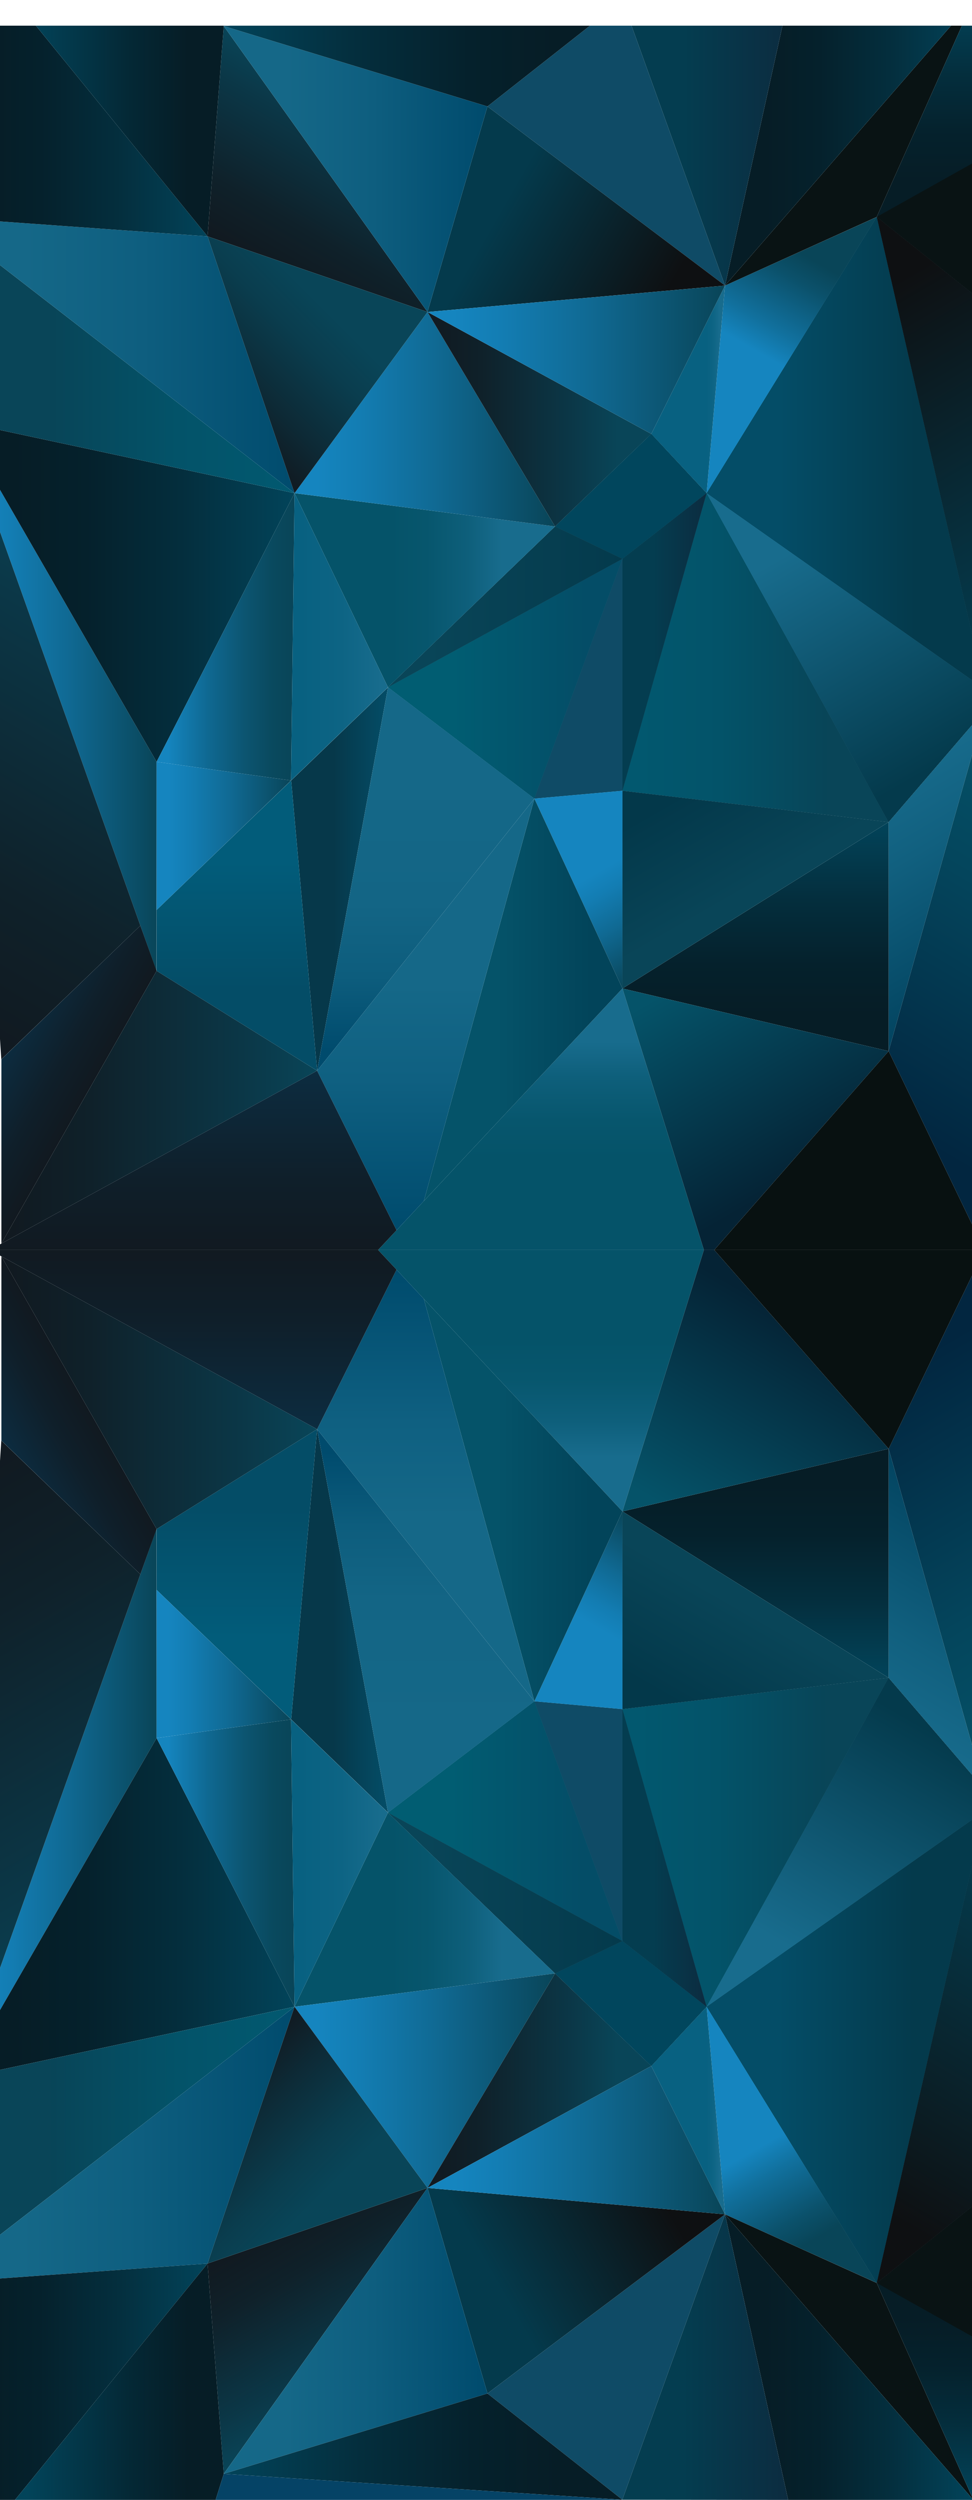 <?xml version="1.0" encoding="UTF-8"?><svg id="uuid-c8a302f8-3032-45fc-9f3c-2627c4fd6535" xmlns="http://www.w3.org/2000/svg" xmlns:xlink="http://www.w3.org/1999/xlink" viewBox="0 0 630.08 1620"><defs><style>.uuid-72381ed5-fc3e-4a5a-bd4d-d75722b1a288{fill:url(#uuid-6302f43e-dcaf-4b0c-915f-3544b55059b5);}.uuid-52ad9140-44ac-42c3-9a71-6c1b12d68263{fill:url(#uuid-618b6f97-fca7-4102-b9d9-acb0cdab7f10);}.uuid-3d4c68d9-8f48-4d79-8b06-245ccd63a1b4{clip-path:url(#uuid-bf0cc441-d153-4f4b-8787-07a84aeb35f5);}.uuid-128d1c58-5b57-4da9-9ad8-9f6e0822147a{fill:url(#uuid-e0ceb36a-c5ea-49a2-90fb-3672c8558943);}.uuid-f207f04d-8ff8-4f6e-8e82-95e5a7f816b5{clip-path:url(#uuid-9cdb9e7d-b505-4f9f-af19-8c36ba0ae8d7);}.uuid-ec2bb287-2b9e-4147-a855-0452674c088f{fill:url(#uuid-551bdb1d-7bea-4507-8cc8-8dce6ab9c0ae);}.uuid-9babc231-97b7-4780-80a3-ee5f781813cb{fill:url(#uuid-1603df2f-65c1-4b06-9741-6101f1bc0920);}.uuid-9820e744-bddc-409f-962e-66371335e646{clip-path:url(#uuid-e376a3b2-2bd1-404d-a864-5fd3cf773434);}.uuid-ee9b6cad-dc0e-4185-a3ad-d499647c174b{clip-path:url(#uuid-418e1c7d-c358-45b7-8352-5c8864daf843);}.uuid-ed7785bb-df39-44d4-aee8-32275d16d489{clip-path:url(#uuid-ebd4b2fe-271e-48a2-babd-ee9a6d43b7e0);}.uuid-b7c4b0a4-c0ee-48c6-897e-a2439425aa84{clip-path:url(#uuid-be97a97e-15a0-4a45-a6ab-a964822fdb37);}.uuid-179828bd-7108-4122-b76e-1754ec45589b{fill:url(#uuid-c004b9a4-0c9a-47ba-a623-17dd8d4c540b);}.uuid-fc49dd15-3315-4f35-b33d-0cdfa1ffcfd2{fill:url(#uuid-9f81c806-fbaa-4052-b5b4-2487a2d79d8c);}.uuid-911cf2f8-28a1-46f1-b978-d1e6ab12238b{fill:url(#uuid-934aefa2-8ea6-4cdb-af70-2282a0821dd2);}.uuid-18ce3a69-0610-4724-a567-d0ac1503ccc8{fill:url(#uuid-95cf5bce-3178-491f-a0f0-d1b85e558a26);}.uuid-bcd7e2b0-4065-4014-81c1-b69938b8ee9d{clip-path:url(#uuid-3d41845b-dce1-46c2-92cb-6daa91215cbc);}.uuid-1f5b3e5d-63ff-4a91-ae76-22eb7b6780c6{clip-path:url(#uuid-1110492a-b07a-4636-992e-3793d30561eb);}.uuid-5192ab16-456f-4bb9-8bb9-2776f6daf12e{clip-path:url(#uuid-07a3bd0c-177c-4f81-807f-8e6bdf16f9f1);}.uuid-bb25c30e-835d-4023-82ea-53fbb5cf5f17{clip-path:url(#uuid-2cec9570-4cc3-49c4-b9c3-e954e2a75b4d);}.uuid-1aa35a48-d32a-499d-89be-97dfa1ba8390{fill:url(#uuid-41277b35-c8c9-421c-9911-3540f118edce);}.uuid-28714f5a-3a36-4d10-bf7a-7487ea74204d{fill:url(#uuid-b40a9b67-9ef8-4e67-b67e-86be5bf0012a);}.uuid-7268faa8-a316-455e-8af1-a98dbd6fbe06{clip-path:url(#uuid-c9d26448-78df-44f7-9fea-b2c811493382);}.uuid-421b67cc-5c8d-4090-a106-45367cb58539{fill:url(#uuid-5bb786e4-3db4-4a20-b283-fa84d82dcc0d);}.uuid-cd178c88-f023-48c1-aeb4-c071a5a571ef{fill:url(#uuid-3a270ada-129c-454d-af34-c0da7ce99f1d);}.uuid-694c7d20-2360-4041-9a13-d5c7fd1be9f9{clip-path:url(#uuid-01989ae1-c9e0-442e-8a74-23818eabab2a);}.uuid-236f3542-428d-40bc-ac89-afa14d4656ce{fill:url(#uuid-d0da8e65-f11e-4a1a-a6a1-abe1d13fb2ea);}.uuid-add357d2-8bde-4ca4-a105-bff76fa7b756{fill:url(#uuid-cb2025a2-bc20-4b5d-9254-d0e85b925254);}.uuid-b9250184-3c88-4b47-a6bc-41ad2dfb2b20{fill:url(#uuid-82a793c2-647f-4bcf-bc3a-eec401166691);}.uuid-a9406388-0cf8-4aea-87b2-a47d1dd5c23b{clip-path:url(#uuid-d35943b3-a293-4d79-af68-b92015a8dd6c);}.uuid-ed714e20-5fda-4b7c-af77-cdf6d5e158e9{fill:url(#uuid-30fd92d0-7cea-451f-8e5b-14a831702959);}.uuid-5df53ea4-8d49-439e-9e2c-009334af58a9{fill:url(#uuid-6c2ba74a-1f9c-40e1-a61d-baa08384bdeb);}.uuid-c2bb0f61-dba9-41cc-9021-85f5fe7962d2{clip-path:url(#uuid-6ff32d6c-2003-4de8-88d0-aad5f52b657a);}.uuid-4ef1bf9a-5eab-4773-bfa8-1999f71dd34e{fill:url(#uuid-59ac151b-8b04-43eb-b55d-b789df717daa);}.uuid-bca590dd-7233-4302-984e-8f24a2ea4a9e{fill:#054366;}.uuid-dbe326fa-b0b1-49dc-8774-6bb87f414428{fill:url(#uuid-e95ecad0-376f-47f1-916a-0d5d54132859);}.uuid-b9de1a94-3b4e-4538-8ac0-6e2a3c717e15{clip-path:url(#uuid-c85f2aa5-a299-4cbc-ab51-58e0ea885fa8);}.uuid-6165da61-607e-4f1f-a6f6-3bd180962dcf{clip-path:url(#uuid-48c02608-a5bc-4f79-89af-19b9082973af);}.uuid-909d5ea2-2a7b-4ce5-8435-ca5843745810{clip-path:url(#uuid-8e5c340f-f41a-4cc5-8acf-59118f44f66d);}.uuid-f0f5abe0-6490-4f17-beed-42777f515747{clip-path:url(#uuid-5c302a0b-84e8-44c7-b167-ebb2f84d1a10);}.uuid-fcd34c53-ba70-4ceb-812e-209d66638a29{clip-path:url(#uuid-57163ed6-4259-4e74-b1d4-b8be6589a0d9);}.uuid-afdc90c1-e6e9-4adb-bba9-e3503c4e60fa{clip-path:url(#uuid-ba853a14-eb38-4879-a5de-2025998a1101);}.uuid-a75c614d-9f6a-4e39-ada2-8787c3594d42{clip-path:url(#uuid-85db221e-20d4-46d4-94d2-290fa604216c);}.uuid-ca3174a1-008e-46c1-ae8c-662c7cb9bf0a{fill:url(#uuid-062e3139-718a-4045-8224-ef8c7b00ecf2);}.uuid-fdf9e25e-b300-4bc9-a055-e1e0635d8987{fill:#05515f;}.uuid-d19bd900-ba1c-4d88-82cb-f707a2e6d337{fill:#091314;}.uuid-c9f83a66-d9b5-4fa0-8ee0-7e924a369c82{clip-path:url(#uuid-c0ded8df-95c8-4c13-9f77-6827b465d140);}.uuid-dd0749bb-b3f8-4da4-9434-95d6449a98a7{fill:url(#uuid-c364935b-7410-4017-8d7c-4646f8561a4e);}.uuid-eb60e427-58a0-4614-8d6b-0fa57fd18b23{fill:url(#uuid-7cc35cb3-f99e-4763-87b0-71adb043cc41);}.uuid-688b793a-1c2f-45ee-8b86-f6257077bfc0{fill:url(#uuid-5758c2a9-3b13-4a07-843c-d1ef5d6b788b);}.uuid-c7c64d67-a3b8-4356-ab40-581e665691fe{fill:url(#uuid-fbf5f503-cb43-4509-827d-d9a876f4617d);}.uuid-44276549-c4ce-4dbd-8eac-679f0ffbd59c{fill:url(#uuid-9775cf21-13b9-422d-9be2-f5e5595dc86e);}.uuid-f90b1515-3560-4b7b-b66d-e816f4fae782{clip-path:url(#uuid-2dfe6e37-b68f-4ad7-a818-c4e9f9b2f02f);}.uuid-e22a5884-f7d8-4618-9cf9-539acb95b343{fill:url(#uuid-a8d570fd-f66a-4bc6-9920-86e4ea076553);}.uuid-202f5a60-8d9f-4713-a39d-d5dccbc26bcb{fill:url(#uuid-ec5e4394-dd8b-4df5-949a-d68a6304d423);}.uuid-18877b20-567c-4b2f-aacc-14e748b27dd2{clip-path:url(#uuid-601b2e66-c0e5-4a94-ad59-9621d11dd218);}.uuid-32f48d24-044e-4d74-a7e1-72eed01e2828{fill:url(#uuid-3c559afe-cb37-4135-866d-f387373bc259);}.uuid-0af6b6e5-d0b3-4d51-82bc-1b5e75e593cb{fill:url(#uuid-116ee871-76cb-496d-bd6e-642b0dc455fa);}.uuid-3b2a0b35-ce7a-426d-abc8-d00e82e8e525{clip-path:url(#uuid-6ce8a1bf-7d57-4d70-a3b4-7672d7ecaacc);}.uuid-55b8657d-828e-492f-91de-6f6d793ec8d5{clip-path:url(#uuid-2cc38b3c-4352-4bc6-b222-7d23077e221f);}.uuid-3cc5f035-6e20-4d45-805e-3dcb90c23969{fill:url(#uuid-5fe492df-1096-43ad-a76a-e1a534bdb105);}.uuid-005cc575-d544-4798-975e-2b005b425307{clip-path:url(#uuid-fce8e978-5666-454e-b617-bc945ca300f2);}.uuid-84d6b7ee-0976-4c69-a472-068ae043509c{fill:url(#uuid-679e4d2c-e07b-49a3-ac78-bf0178df739f);}.uuid-490692c6-3411-490a-b145-e62175d8b6c7{clip-path:url(#uuid-05b3a3f0-d338-4a14-ba10-8f1c143626ee);}.uuid-758fd8fa-649e-4308-a780-0497fed4c952{clip-path:url(#uuid-17828daa-4e79-4603-b0e4-502f2661a0cf);}.uuid-7783dd30-8116-46ba-88dc-f9fe6e33d62c{fill:url(#uuid-0a38bdbc-cc03-4369-9195-778b0c2e36c7);}.uuid-a1b54215-cf67-48a3-bbcf-ca1b87681c89{fill:none;}.uuid-b63e36e7-69bf-473a-bea4-25aba58c118a{fill:url(#uuid-a8ffd42d-30ff-4b35-8744-8a45c3b19900);}.uuid-127a7851-93b3-495b-a55b-ebc4ce58cbdc{fill:url(#uuid-8712d226-c57e-4696-92cd-f8073ccad70e);}.uuid-249b832e-b5af-4791-9795-0cd24541618d{clip-path:url(#uuid-81e4c4cb-7df7-42a0-b4ad-65071ff57f2d);}.uuid-27f9ba4e-bf16-4c4d-8954-549c97cb49bd{clip-path:url(#uuid-18afbc47-dd27-401c-9119-521eccc894c0);}.uuid-b7a34444-ef47-402d-bdc6-dcbf5317e2b5{clip-path:url(#uuid-a7887f92-5c80-42cd-96b6-b71387984502);}.uuid-bee39a7d-0087-44a8-b17a-70f3230915a4{fill:url(#uuid-bd77e303-96e5-49c6-8034-8e4e57e03102);}.uuid-1796201b-fec1-4a04-8f70-43d5a72f7e5d{fill:url(#uuid-7270dfaa-de13-4bc1-a76a-1b0dc973ed5f);}.uuid-4dc194bf-1cec-4a13-b66f-08113ca202e1{clip-path:url(#uuid-e15198fc-a5b8-4c0b-9823-4bddba9a456b);}.uuid-cb878e04-d6d2-4b39-966d-832a5dc36492{fill:url(#uuid-fca56076-3e3e-4141-8a07-6710207e9dbb);}.uuid-1cfc9c49-83c2-48a7-8139-86ed8f0fd07f{fill:url(#uuid-b17e47a2-6dad-4bd9-9a7d-61ff5bf5b8c4);}.uuid-bf362891-f24c-419f-9931-ea6100c759a3{fill:url(#uuid-94840a17-3b74-4e3c-a4b0-a8cdca6268e8);}.uuid-7b3fe886-8999-4d9c-aa05-8f27b0d9bbc3{clip-path:url(#uuid-025d00de-bc6a-4dc3-bc24-3a8438cd3f78);}.uuid-9c4cc964-5c60-4a98-a470-615598eff047{clip-path:url(#uuid-b4797832-b908-4d4f-b692-a89307620894);}.uuid-e45008f3-f5e6-4443-8de5-5f56286679be{clip-path:url(#uuid-677c7e09-f188-4b3f-8d7d-1287b535d3ec);}.uuid-3c8fbacb-ab33-4014-9443-f96a6098eded{clip-path:url(#uuid-b579fa1f-3a94-4d22-b3b5-2d9483ca5dbc);}.uuid-ee747e57-9009-4afe-836e-fbe1f3f02e07{clip-path:url(#uuid-5afe2a7d-6466-4103-a32c-5794094fe8ac);}.uuid-c6552992-630d-4d2d-a881-269edcf5d257{clip-path:url(#uuid-0116d980-67ad-4b20-ac2f-3cc656bc1f66);}.uuid-17470826-8191-44ed-8fd8-9efb3da3743a{fill:url(#uuid-460d0ee0-cf09-45cf-8ccb-88ceeddc1846);}.uuid-26301201-d776-441e-9fac-9b0080013b6b{fill:url(#uuid-fabb60d9-1267-4dc3-82a5-000fa1477cef);}.uuid-c0230d0d-ee9d-4807-84e2-f856a1b950d2{clip-path:url(#uuid-98b3929d-eacf-409e-9292-9f5bd337bc12);}.uuid-be67fb0c-c628-498e-b93f-1c3b650163b6{fill:url(#uuid-3235a2fc-73bc-4f99-ae9f-b657fd4b0568);}.uuid-35a4a185-7224-4a2a-bb71-f731e4601e4f{clip-path:url(#uuid-7845c629-48f2-4daf-adab-89daa37dc065);}.uuid-cd6d087c-d007-4353-aa97-d54ffbe04d91{fill:url(#uuid-a4fccd87-0897-41df-a758-ee864264e194);}.uuid-b4d2eec2-5504-4737-aed9-7427d7bcb6a7{fill:url(#uuid-b2a6e23b-6024-482b-ae43-cd8f677adfa6);}.uuid-e9203f02-fa07-41cb-bf24-2c3e243c7f1e{fill:url(#uuid-b6b2d9a8-e0d8-4099-85a0-862e53e9fbbb);}.uuid-667a7471-33fb-4c65-846b-1001665d0106{clip-path:url(#uuid-42b15227-55c7-4918-8c3c-0ca105f16187);}.uuid-f11035c3-32f3-4f17-bd88-9458a532a0f5{fill:url(#uuid-2c4e8e13-1b30-40d6-82d0-01a9dd497e3c);}.uuid-0e3d8cce-def1-48a0-997a-f751981f15ed{clip-path:url(#uuid-0e14e2df-339a-48cf-9432-5594065e3a28);}.uuid-fee5a7c0-3a57-4123-81ba-7a7983573431{clip-path:url(#uuid-061ec783-9044-44ac-9917-138f9eb5b652);}.uuid-a6bb0cd4-96b1-4768-ae43-89d3e2f373e4{fill:url(#uuid-ec9fd3c5-cf0a-43b1-9a65-a080cd7739a4);}.uuid-bf7450fa-13d7-40f0-a002-d65eab1c799d{fill:url(#uuid-c0380920-64d6-41c3-b3e0-702453ec4cd9);}.uuid-5ec21bfe-0fda-4e47-a663-18c63d98481a{fill:url(#uuid-87e5eca6-2dcc-4b8a-9efd-92af28b8ad06);}.uuid-5cf87d5e-058b-47f5-b64b-6f4862e5b0a4{fill:url(#uuid-3dd931b8-e6d5-4055-8146-5cac557d4aa6);}.uuid-151a18b4-b73a-41e1-bf8a-ef1b255ad3e9{fill:url(#uuid-49bf0df1-8e2f-45b7-a0de-321acd974969);}.uuid-c6121d86-30d0-4b78-8c4d-fb8a4e83d118{clip-path:url(#uuid-2f9e750b-181c-42e8-973d-32681da98c2e);}.uuid-f737f78f-d46e-4b3b-8b7a-15e213a59f44{clip-path:url(#uuid-1752aacd-fcde-48bf-94bc-09794cfb0c46);}.uuid-a7d1bbef-a3c7-444f-912f-85c2f090565e{fill:url(#uuid-2c29410c-0a70-4c2d-a540-6729c3d448c8);}.uuid-f8b12503-ba5f-4f71-8e2a-3cc606d27f47{clip-path:url(#uuid-2268494e-785a-4d02-ab26-74a23590f78e);}.uuid-91d12695-989e-47e4-a20d-29eabecf7473{clip-path:url(#uuid-72fa94df-91e0-4e25-b65f-0b1153c82433);}.uuid-523c103b-1e43-4fdc-92a8-3c90322ddcef{fill:url(#uuid-27b19119-578a-497c-836d-01512673dede);}.uuid-dd250fa9-dff3-427f-83d4-f6bf31cb0187{clip-path:url(#uuid-5eac84a1-2167-4c8d-b33e-e08c64ea3399);}.uuid-c75af1f7-7553-492c-8d09-2b57f8cb3f60{fill:#0f4b66;}.uuid-5cd13b75-1805-41a8-ad86-5d36ae8f5ad9{fill:url(#uuid-5d6200ac-fc58-4853-ba7b-345a298354a8);}.uuid-d45607c3-30b7-452c-8c1e-dd012ed71a4f{clip-path:url(#uuid-6c6f4619-c089-4fda-861c-c60842b0f748);}.uuid-dc4aa14b-89fd-4973-b26e-d631b98bad79{clip-path:url(#uuid-342ebdca-f9b6-4a3a-a10b-00da6e16c231);}.uuid-cbb0d263-1319-4c06-873c-f495d526441e{fill:url(#uuid-a6d3478b-a148-45de-8fff-0903984dd134);}.uuid-c102de5c-bcab-4b9d-807d-d6b4a2d83d30{clip-path:url(#uuid-331ba350-37dc-4d2a-9316-3bdd0f51f120);}.uuid-6748f9ad-0ca4-4aff-9b88-3c253c1cef96{clip-path:url(#uuid-0b66ee92-4dc5-48ad-abd8-35fc27f5b4ba);}.uuid-f3a13a6f-5bc6-487a-8bef-5fccf1bf36e8{fill:url(#uuid-b586b1fb-f271-4c1d-9f04-f63ad8911a25);}.uuid-091a38ee-a43b-42c3-96a4-7c67f7bd9013{fill:url(#uuid-236074e4-a86c-46fa-bbed-784c04effd21);}.uuid-23b1afc5-96fd-486e-a1aa-cd8219bf915a{clip-path:url(#uuid-9afe9c8d-1b47-4b51-a215-5af761109d50);}.uuid-8c698266-4fe3-444e-b28c-48d425291570{clip-path:url(#uuid-76335120-3f79-4537-ac00-e80c148ae65a);}.uuid-ba546151-1346-42e0-a9d5-49b376011fb1{fill:url(#uuid-79fdf138-e463-4ed2-adea-01854680cb17);}.uuid-cb0cc96c-6d1d-4522-a780-e9103bea0326{fill:url(#uuid-174e8912-0f36-4f23-b339-ea59863c28ab);}.uuid-8dfa6d3a-1b72-44da-9058-c4c25ecf48f4{fill:url(#uuid-30706de0-e6f4-45ad-a001-ea53531491ef);}.uuid-7c7fb076-b440-4d6c-86b6-4b0711a78bb1{clip-path:url(#uuid-71b0833c-3c71-4692-a215-03959ea0b00c);}.uuid-3f6bceca-797a-49e1-b220-df47dfabff69{clip-path:url(#uuid-332fa964-76c2-4c3d-b262-e4af25a7743b);}.uuid-c1916588-636a-4cec-b8c7-320fce597188{fill:url(#uuid-a20b5d0d-b373-4302-8325-68633308347c);}.uuid-95b889d1-a8ce-45df-93f1-b39235a51c8a{fill:url(#uuid-09fa9000-919d-4d1d-ab73-e3b354147235);}.uuid-e3247b41-5440-45db-85fa-0832cd47a90c{fill:url(#uuid-133c1b4e-38a7-4c2a-9189-71845eba8935);}.uuid-67afe27c-6499-4113-9811-53a4f211b781{clip-path:url(#uuid-915fb508-3ec7-4d8e-9617-da8544c745c1);}.uuid-5056d3f1-6294-4164-a01c-7a4a105c781d{clip-path:url(#uuid-c3f968cb-906c-403b-9528-fc59b4329a31);}.uuid-ec07a8e5-a389-4e86-b2e1-770d08ba0f84{clip-path:url(#uuid-98e2bd1d-d128-459d-bb67-344be514d2c1);}.uuid-4dff02a4-74f9-460a-ab60-479a4d841b31{fill:url(#uuid-29e5e009-ef5e-42cf-9e9f-1fe098889c68);}.uuid-27212a5d-b792-4542-99b5-c76768cd2bc0{clip-path:url(#uuid-273a1b74-b20d-40b9-8264-47e33be720d0);}.uuid-02ab046d-4fab-4952-babc-7e15a46cc905{clip-path:url(#uuid-f61abc0e-c6f9-407e-b8fd-a64808fe8fb2);}.uuid-725dd896-44a7-4ffe-a325-e4581e7449e9{clip-path:url(#uuid-c1688415-2af6-40fc-a672-bd5837b85aa0);}.uuid-fb43f18d-1432-4a7a-a4e9-a788158c4d41{fill:url(#uuid-05f234dc-6b6c-4e92-9222-de94658c1d98);}.uuid-6746bbcb-037e-427c-b739-e9c41444d35b{clip-path:url(#uuid-122c79f9-bae8-4d03-bc30-183274ce90de);}.uuid-ce1ce4dc-fd8f-4618-a82a-235c5fca6daa{clip-path:url(#uuid-83c6ba18-782d-4e66-8392-06c2225ea6bb);}.uuid-0a12a244-94b1-41b1-a8ad-665cce5e7a9a{fill:url(#uuid-78142305-e93f-4625-a4f6-fabdf930b6d6);}.uuid-e4ca3975-94b0-469a-942e-578016229662{clip-path:url(#uuid-54b0d234-e7a0-444a-8eb8-50eb9597cbb5);}.uuid-ea5c2dff-176e-4444-9595-00191bc87578{fill:url(#uuid-ad20a2cd-13e2-494f-a5b8-dd1f0f5d24dc);}.uuid-28c593ce-4769-45d8-96a8-90e845d1d240{fill:#081111;}.uuid-40da8506-3e73-4214-a736-dacf19b5ace3{fill:url(#uuid-68a58596-5a30-46fd-ba97-67b60b8ce7dd);}.uuid-7181f6d6-3da3-4445-a7c6-298208b88964{fill:url(#uuid-c2ea9add-83bb-4181-bb1f-039568f0f9b3);}.uuid-018b6432-06d7-4455-9eaf-2d2aecd21e1d{clip-path:url(#uuid-6e2e6654-fae5-4f9c-9d93-4d4cc8cabe4c);}.uuid-fdd01790-ea03-488a-9a05-519182c6fbd6{clip-path:url(#uuid-f873bde5-224b-46eb-817a-d72d90cef10b);}.uuid-5bf2d7fa-def0-46f1-b49b-07cbb3a51267{fill:url(#uuid-31586c8f-8d47-4bde-95a2-1ab5f2c5c478);}.uuid-e829f643-ad9b-4e7d-b91c-d29258f027ca{fill:url(#uuid-1f0fc3e2-e8fa-40f4-9e90-1f7d9d06713d);}.uuid-166d26ae-8863-424b-85db-f9bc6c104856{clip-path:url(#uuid-30ccd3b3-f533-4156-8285-e0c45adf6984);}.uuid-c7d75433-f958-48e2-90b4-e56e6b4169e1{clip-path:url(#uuid-432d4239-92a1-41b5-87ea-9892e1b7e8ba);}.uuid-dd28594f-37b6-48ea-a62a-754e567d58cc{clip-path:url(#uuid-12cbf2b1-8ab6-4ff5-ad85-26326fec0431);}.uuid-25b0b1f5-729e-4b40-aa23-803ba1a772e0{fill:url(#uuid-48810896-0d8a-4f7e-b4a3-dd5ee5e62730);}.uuid-fa09e0b7-ad9d-44fe-a03c-b57039b41ca7{fill:url(#uuid-ede28d64-0667-4f82-a3cf-3cb4c0b2e718);}.uuid-698e89fa-e541-4b6d-90d6-4fbb9c4c0efe{clip-path:url(#uuid-7545b679-fd78-4b35-9666-a04ed76d89de);}.uuid-9841df0d-2e3d-435b-bfa0-431d38bf284d{clip-path:url(#uuid-e3c27e9a-a093-47b7-a335-14dbfc8fe166);}.uuid-234351c5-7371-4b23-9b6a-801542a0fcda{fill:url(#uuid-13a1770f-4777-4599-abdd-bfdc6734d5dc);}.uuid-e6e0cd7c-40be-4494-b59a-f1501b63ed55{clip-path:url(#uuid-91a9329f-9c52-4c18-9c21-b0538ed548f5);}.uuid-241f3177-7d9c-4aa7-a2d7-e6d222ded5ff{fill:url(#uuid-3a9213da-5e09-49e8-94ac-80ee8821b011);}.uuid-0ee91b7a-1005-42fd-91b1-8cf9497806d3{fill:url(#uuid-1422fd96-8ea8-4982-b3dd-e0a37c1acb8c);}.uuid-2131494c-359e-4d1a-ba16-8c6d23e61a53{fill:url(#uuid-34bae970-0d00-4fdd-8dac-b8772f65bf84);}.uuid-195cbefe-b7ea-4684-b709-04fcb4a28359{clip-path:url(#uuid-3b8c95a1-c3d3-4144-b253-37f5c447d91a);}.uuid-06438fcb-8c8b-4998-8451-cc95076636cf{clip-path:url(#uuid-88554282-bc26-4a9d-9be2-729627859ae9);}.uuid-1327cf03-fc2d-4976-ba37-9868f750f519{clip-path:url(#uuid-897261c9-2d53-41cc-96a1-e37bcc5eae63);}.uuid-260591c0-8065-46d9-8fb8-5670241a34b7{fill:url(#uuid-274a5c07-7fe8-4a58-963f-c9904c81aed6);}.uuid-79bd1d4a-5d47-4c30-a4ff-a4f7a63d04e0{fill:url(#uuid-492a1fe1-971f-490f-ae39-57db57e5279b);}.uuid-2333cf0d-458a-4d55-b184-f3c03e23b3ea{fill:url(#uuid-e94fbd00-91ea-482e-b69c-e559a21392c7);}.uuid-0e6ae5be-5c5e-4d57-8c4e-fc758c65de5b{clip-path:url(#uuid-204f4d2b-70da-4c3f-a748-dad6dff83ed9);}.uuid-2ce89f85-02e6-40c0-ab62-d2df10d5d9e3{clip-path:url(#uuid-0b4fc1eb-38a3-451a-8f41-a8626c9d8277);}.uuid-ecde9fcf-3ff2-4fed-b09a-0cf86fc2700a{fill:url(#uuid-72abd76d-0770-47ae-b73e-d4aad6b1c854);}.uuid-49e41b3d-50b3-443c-b4a1-86f966acf99f{clip-path:url(#uuid-01cd961d-0ab6-4e55-b914-86623c55e163);}.uuid-95d47711-0efd-48e3-bd64-025f4f01a7ff{fill:url(#uuid-cea63684-e6b6-44ff-9c83-290e0b3d0d9d);}.uuid-8cb988ea-ac03-416b-980e-d9c8abcfa4f1{clip-path:url(#uuid-739f3294-01bf-4dd7-bfdc-b7c4a40bb843);}.uuid-84726499-4b9d-4575-8410-a84151a119e2{clip-path:url(#uuid-3df5da7e-7472-4263-9a29-2e9ffc3ea1f4);}.uuid-ec0d7a08-5a5f-4dd0-909c-e29f626e0bf5{clip-path:url(#uuid-1618eacc-6cdf-46e2-994a-f8b2143cd12f);}.uuid-6f99327d-6c5a-43ab-a15e-f05faae9d353{fill:url(#uuid-d28c6999-78fb-4635-bdbf-648a64c5faa8);}.uuid-85ff55dc-0801-4bb1-adb0-4768141cc50c{clip-path:url(#uuid-557cb560-13a8-471a-b0c0-66d49171b57d);}.uuid-f3d7f193-6495-4269-bd80-f4c0974d2983{clip-path:url(#uuid-e088ec11-02a5-4515-b3e2-8e9380a7bf40);}.uuid-70fac08a-e4ae-465f-92fd-0331e9b8c4bc{clip-path:url(#uuid-f1f8de4f-9c96-4632-9eba-9e7908a1d2e1);}.uuid-a7a78d34-0d09-4429-8b15-afc4f5f7b2c4{fill:url(#uuid-b82405b3-8de3-4c7a-8964-711aa2fedfed);}.uuid-b3267fab-3f23-45e0-9e32-049914eb7354{fill:url(#uuid-7c916715-b981-4ca4-8a2e-e60c415dacb8);}.uuid-3ccefc87-9583-47d9-aa08-66a3903d61ab{clip-path:url(#uuid-9e12502a-e997-4604-9950-7a3306a184e8);}.uuid-1caebb0e-d66c-4235-83e1-c9a0800d1767{fill:url(#uuid-6f6c48e1-75cd-40d5-b2be-4b1bb3a62f23);}.uuid-dea96ec0-ad5b-40ad-9966-cb13094820b8{fill:url(#uuid-178e7ed3-9bc4-457d-9db3-bdb8729c3a3e);}.uuid-dc816ad8-f0c7-4ef1-8325-968357fb898b{fill:url(#uuid-b6683b95-8e4f-4df4-bf79-f37cf70ca1b9);}.uuid-0bb69554-6dac-43a9-80bc-4a5a07b841bc{fill:url(#uuid-f7f00c3a-5097-4dc6-9551-bdb2bbf27778);}.uuid-2b3edd67-c4a3-41c5-9503-45c019bbbf13{fill:url(#uuid-fc739d8e-72c9-418f-a777-2add62845d16);}.uuid-ca726686-4149-4939-97c4-3c0044c028cf{fill:url(#uuid-a8a4dd53-6783-49c9-8f5e-2e17a0507c8e);}.uuid-d867f08d-9d1e-42f3-8b28-a26d4a21cd35{clip-path:url(#uuid-0bcba5d7-f71b-48d0-943a-ffaf48c420b2);}.uuid-64022857-3e4f-4ed5-9ee7-021ec326aaa3{fill:url(#uuid-6062b422-5745-46cf-ba0c-b03bce4f6cec);}.uuid-8649382f-8e97-4975-8c85-76941e14a6b9{clip-path:url(#uuid-3ad9b26b-f759-4cdf-882b-37dd2fe0f03b);}.uuid-efce005f-9291-407a-9392-3f6b8bd00a65{fill:url(#uuid-a51096ef-a5cd-4ca4-a389-0d10edcc5695);}.uuid-1c89bec0-5d31-4796-b214-6d0d9229750b{clip-path:url(#uuid-d5e9334b-a9b5-40de-aed0-2e921bc7b3b2);}.uuid-cfdffe0c-9784-40b3-8823-0e504b7ff0ae{clip-path:url(#uuid-1b455197-9e0d-4f78-b950-479cfa374af2);}.uuid-676dffd6-f02a-40dc-9197-7c6e4909ec0c{fill:url(#uuid-dbe4c18f-c1c5-432d-a818-a20146c01400);}.uuid-49e65661-5842-4016-92d1-7a9d01b3d9f3{clip-path:url(#uuid-3f758fdf-ed3c-4f32-811f-074635cf55b4);}.uuid-421ebb13-a99d-478d-9645-d2f1d82916a8{fill:url(#uuid-b1287f93-c3b8-4c11-b6b7-a56b930eb8e4);}.uuid-a716a52e-7abb-48d8-9bea-c1920349cbfd{clip-path:url(#uuid-41ff25a1-77dd-4335-80e1-8d58223afa4d);}.uuid-b55f471f-c71b-482c-b001-288fc675e4c6{clip-path:url(#uuid-c37d4170-b009-4e53-b4df-ac31865e665b);}.uuid-1bf76ae4-12dc-4d87-b754-c7e25cf023f3{clip-path:url(#uuid-11f37ed7-2357-41e6-8b69-a2e4c7fc83d2);}.uuid-373e8db7-2cf8-4401-9e81-c97a71aa7f35{clip-path:url(#uuid-6ce0a061-a766-4737-a376-ead828a620dd);}.uuid-b4db3e50-b3cb-4291-b932-d0b806a2fa05{fill:url(#uuid-9da87620-db0e-42cc-93e2-bfb805f2f4dd);}.uuid-d6dfa873-f641-4322-9eb6-bd64b2373792{fill:url(#uuid-400596a8-ea54-4b25-850b-611eec026d48);}.uuid-b81e6907-7c3f-457b-9ab3-4d45ce6de926{fill:url(#uuid-375bcd26-71d6-4e38-a8af-9a984d587700);}.uuid-f3f3c793-b38b-4cb9-9dfa-71c3bc2f2b0f{fill:url(#uuid-17c0099f-ca00-4ff2-877b-f1c2fcbdee21);}.uuid-45eae716-ff0f-4000-a44e-8709d427b71a{clip-path:url(#uuid-75a3e0c7-6623-4e0a-820d-b81e9ff2c4d9);}.uuid-061b976e-bb41-4187-a108-87516d7f0b9c{fill:url(#uuid-a6cfac6f-8840-480f-8d11-d48f288e5495);}.uuid-5565c331-2b97-4859-a705-97eceeab20fd{clip-path:url(#uuid-fd1a15f0-5442-430f-b061-312e03611b02);}.uuid-c66e2edd-e9f6-40ba-93b6-cbb4a3d89521{clip-path:url(#uuid-9005529d-4e02-4970-9c60-3ca0118c9882);}.uuid-184bad06-5592-4633-a35f-ba0d1bc28d57{clip-path:url(#uuid-13a2afc7-5b0c-416a-8e80-0c5d544f1fc9);}.uuid-c17a6929-da18-4d43-9cc8-1cabd61876b0{fill:url(#uuid-a89f503d-7c18-42ea-8e38-37e1c442689a);}.uuid-36d71879-2825-4f4c-a8b2-2d02fdb563e0{clip-path:url(#uuid-4c381f07-2741-4a05-a0e1-e3f7a7ad1771);}.uuid-f4e0c94c-f990-4977-ab9f-ec96d84b198b{clip-path:url(#uuid-29759e2e-fd5b-4b41-97d6-93fb5405f7fb);}.uuid-1e1ecbdf-c83f-4969-96e7-29ee4e926527{clip-path:url(#uuid-60d26c56-4046-43b6-b701-8a8a8ed4f897);}.uuid-0ef70aee-21ba-4fcf-a40d-6fa097cbe529{clip-path:url(#uuid-e5b9b4fb-dc70-409b-bcdd-efab2f043390);}.uuid-73959b48-d20d-46fc-8987-386b0bb3dfc3{clip-path:url(#uuid-f3eab8ce-f32b-441f-8af9-93341a4e6006);}.uuid-23d06b01-39a5-4c29-ad32-e6afb94c8a8c{clip-path:url(#uuid-23cd9f73-0926-4fc7-923a-b4d3780514a1);}.uuid-28b4f034-6105-4cd6-991c-acc2842febc6{fill:url(#uuid-a5fa7791-fde3-4475-8d43-ac57d3eaaa35);}.uuid-b6b030a9-e3c3-43ed-84ca-68d00aba50fc{fill:url(#uuid-b4aed0f8-3857-4487-9149-d983bb50e09a);}.uuid-2380af4c-b2af-4a45-afb5-b74090fff365{fill:url(#uuid-056d5a49-5429-40b5-adb9-35c20381ad34);}.uuid-061313ca-4ee9-4b5e-bfa9-577a7e7b4743{fill:url(#uuid-a0013a37-5bc8-45f8-9c51-a125ceffcc1f);}.uuid-e9fbe35f-6549-41e8-b121-cece264a83e7{clip-path:url(#uuid-6f4e0fa6-934f-4795-ac02-5b92f0c47b89);}.uuid-4da08b40-db8c-42b2-a3f2-bc3c3e30deeb{clip-path:url(#uuid-93e4cf13-9d82-4b00-9c76-02aaa9db6f0b);}.uuid-df4c6b55-f576-4950-954a-fb7103d8142b{fill:url(#uuid-1022bc88-5986-4e98-925b-2936cff46f4b);}.uuid-912c411a-142d-4b5e-989c-04e5f6c55210{clip-path:url(#uuid-c40181b3-10cc-4ac8-9411-42f5573d3505);}.uuid-c3b17006-796c-4633-9414-bc953d6dcc0d{clip-path:url(#uuid-674e1f06-d5f7-41ee-8c76-009ac322bceb);}.uuid-7b51e9a1-c883-42d0-9249-4b2a043f3706{fill:url(#uuid-7199130a-c2f9-498e-a4c8-e4201f37a98e);}.uuid-15996d96-1c5e-4fc8-8561-da625692e4e7{fill:#01465d;}.uuid-d238a321-f0da-4389-bb67-6435add0e135{clip-path:url(#uuid-153c380d-7e8f-47d0-a14c-cbcf95e556bb);}</style><clipPath id="uuid-b579fa1f-3a94-4d22-b3b5-2d9483ca5dbc"><rect class="uuid-a1b54215-cf67-48a3-bbcf-ca1b87681c89" x="0" y="16.63" width="630.08" height="1586.66"/></clipPath><clipPath id="uuid-72fa94df-91e0-4e25-b65f-0b1153c82433"><rect class="uuid-a1b54215-cf67-48a3-bbcf-ca1b87681c89" y="0" width="630.08" height="810"/></clipPath><clipPath id="uuid-e3c27e9a-a093-47b7-a335-14dbfc8fe166"><polygon class="uuid-a1b54215-cf67-48a3-bbcf-ca1b87681c89" points="568.3 140.58 630.08 190.06 630.08 105.98 568.3 140.58"/></clipPath><linearGradient id="uuid-0a38bdbc-cc03-4369-9195-778b0c2e36c7" x1="5.67" y1="-55.52" x2="6.67" y2="-55.52" gradientTransform="translate(-5631.29 832.63) rotate(-90) scale(112.22 -112.22)" gradientUnits="userSpaceOnUse"><stop offset="0" stop-color="#061d26"/><stop offset=".16" stop-color="#061d26"/><stop offset=".38" stop-color="#05212c"/><stop offset=".66" stop-color="#042e3d"/><stop offset=".99" stop-color="#024359"/><stop offset="1" stop-color="#02445a"/></linearGradient><clipPath id="uuid-57163ed6-4259-4e74-b1d4-b8be6589a0d9"><polygon class="uuid-a1b54215-cf67-48a3-bbcf-ca1b87681c89" points="251.49 445.35 346.33 517.5 403.42 362.16 251.49 445.35"/></clipPath><linearGradient id="uuid-a8a4dd53-6783-49c9-8f5e-2e17a0507c8e" x1="13.3" y1="-61.51" x2="14.3" y2="-61.51" gradientTransform="translate(-1768.56 -8905.68) scale(151.94 -151.94)" gradientUnits="userSpaceOnUse"><stop offset="0" stop-color="#015d72"/><stop offset=".27" stop-color="#015d72"/><stop offset=".84" stop-color="#044d67"/><stop offset="1" stop-color="#044d67"/></linearGradient><clipPath id="uuid-c40181b3-10cc-4ac8-9411-42f5573d3505"><polygon class="uuid-a1b54215-cf67-48a3-bbcf-ca1b87681c89" points="457.98 319.58 630.08 440.77 630.08 411.17 568.3 140.58 457.98 319.58"/></clipPath><linearGradient id="uuid-49bf0df1-8e2f-45b7-a0de-321acd974969" x1="13.31" y1="-60.6" x2="14.31" y2="-60.6" gradientTransform="translate(-1939.74 -10626.95) scale(180.16 -180.16)" gradientUnits="userSpaceOnUse"><stop offset="0" stop-color="#044d67"/><stop offset=".26" stop-color="#044d67"/><stop offset=".75" stop-color="#043a4c"/><stop offset="1" stop-color="#043a4c"/></linearGradient><clipPath id="uuid-4c381f07-2741-4a05-a0e1-e3f7a7ad1771"><polygon class="uuid-a1b54215-cf67-48a3-bbcf-ca1b87681c89" points="403.42 512.42 457.98 319.58 575.97 532.72 403.42 512.42"/></clipPath><linearGradient id="uuid-27b19119-578a-497c-836d-01512673dede" x1="13.31" y1="-60.83" x2="14.31" y2="-60.83" gradientTransform="translate(-1892.42 -10069.47) scale(172.55 -172.55)" gradientUnits="userSpaceOnUse"><stop offset="0" stop-color="#02586f"/><stop offset=".06" stop-color="#02586f"/><stop offset=".36" stop-color="#035369"/><stop offset=".76" stop-color="#084558"/><stop offset=".77" stop-color="#094558"/><stop offset="1" stop-color="#094558"/></linearGradient><clipPath id="uuid-11f37ed7-2357-41e6-8b69-a2e4c7fc83d2"><polygon class="uuid-a1b54215-cf67-48a3-bbcf-ca1b87681c89" points="575.97 532.72 630.08 469.77 630.08 440.77 457.98 319.58 575.97 532.72"/></clipPath><linearGradient id="uuid-1422fd96-8ea8-4982-b3dd-e0a37c1acb8c" x1="16.43" y1="-57.73" x2="17.43" y2="-57.73" gradientTransform="translate(14605.87 -3712.25) rotate(90) scale(243.58 -243.58)" gradientUnits="userSpaceOnUse"><stop offset="0" stop-color="#186c8d"/><stop offset=".25" stop-color="#186c8d"/><stop offset=".94" stop-color="#043a4c"/><stop offset="1" stop-color="#043a4c"/></linearGradient><clipPath id="uuid-273a1b74-b20d-40b9-8264-47e33be720d0"><polygon class="uuid-a1b54215-cf67-48a3-bbcf-ca1b87681c89" points="630.08 411.17 630.08 190.06 568.3 140.58 630.08 411.17"/></clipPath><linearGradient id="uuid-7270dfaa-de13-4bc1-a76a-1b0dc973ed5f" x1="16.15" y1="-57.52" x2="17.15" y2="-57.52" gradientTransform="translate(16042.27 -4192.75) rotate(90) scale(268.46 -268.46)" gradientUnits="userSpaceOnUse"><stop offset="0" stop-color="#0e1012"/><stop offset=".16" stop-color="#0e1012"/><stop offset="1" stop-color="#043a4c"/><stop offset="1" stop-color="#043a4c"/></linearGradient><clipPath id="uuid-3d41845b-dce1-46c2-92cb-6daa91215cbc"><polygon class="uuid-a1b54215-cf67-48a3-bbcf-ca1b87681c89" points="457.98 319.58 403.42 362.16 403.42 512.42 457.98 319.58"/></clipPath><linearGradient id="uuid-174e8912-0f36-4f23-b339-ea59863c28ab" x1="13.14" y1="-71.68" x2="14.14" y2="-71.68" gradientTransform="translate(-313.32 -3494.53) scale(54.55 -54.55)" gradientUnits="userSpaceOnUse"><stop offset="0" stop-color="#043d50"/><stop offset=".37" stop-color="#043d50"/><stop offset="1" stop-color="#0c2c40"/><stop offset="1" stop-color="#0c2c40"/></linearGradient><clipPath id="uuid-9e12502a-e997-4604-9950-7a3306a184e8"><polygon class="uuid-a1b54215-cf67-48a3-bbcf-ca1b87681c89" points="251.49 445.35 359.79 341.16 403.42 362.16 251.49 445.35"/></clipPath><linearGradient id="uuid-9da87620-db0e-42cc-93e2-bfb805f2f4dd" x1="13.3" y1="-61.51" x2="14.3" y2="-61.51" gradientTransform="translate(-1768.56 -8952.25) scale(151.94 -151.94)" gradientUnits="userSpaceOnUse"><stop offset="0" stop-color="#094558"/><stop offset=".16" stop-color="#094558"/><stop offset="1" stop-color="#043a4c"/><stop offset="1" stop-color="#043a4c"/></linearGradient><clipPath id="uuid-b4797832-b908-4d4f-b692-a89307620894"><polygon class="uuid-a1b54215-cf67-48a3-bbcf-ca1b87681c89" points="0 344.61 101.44 629.14 101.51 493.67 0 317.41 0 344.61"/></clipPath><linearGradient id="uuid-cea63684-e6b6-44ff-9c83-290e0b3d0d9d" x1="13.28" y1="-62.8" x2="14.28" y2="-62.8" gradientTransform="translate(-1711.25 -7500.45) scale(126.96 -126.96)" gradientUnits="userSpaceOnUse"><stop offset="0" stop-color="#1585bf"/><stop offset=".09" stop-color="#1585bf"/><stop offset=".25" stop-color="#137db3"/><stop offset=".54" stop-color="#106a94"/><stop offset=".93" stop-color="#0a4b62"/><stop offset="1" stop-color="#094558"/></linearGradient><clipPath id="uuid-e088ec11-02a5-4515-b3e2-8e9380a7bf40"><polygon class="uuid-a1b54215-cf67-48a3-bbcf-ca1b87681c89" points="251.55 445.35 346.4 517.5 403.49 362.16 251.55 445.35"/></clipPath><linearGradient id="uuid-8712d226-c57e-4696-92cd-f8073ccad70e" x1="13.3" x2="14.3" gradientTransform="translate(-1768.5 -8905.68) scale(151.94 -151.94)" xlink:href="#uuid-a8a4dd53-6783-49c9-8f5e-2e17a0507c8e"/><clipPath id="uuid-0b66ee92-4dc5-48ad-abd8-35fc27f5b4ba"><polygon class="uuid-a1b54215-cf67-48a3-bbcf-ca1b87681c89" points="458.05 319.58 630.08 440.73 630.08 410.88 568.37 140.58 458.05 319.58"/></clipPath><linearGradient id="uuid-492a1fe1-971f-490f-ae39-57db57e5279b" x1="13.31" y1="-60.6" x2="14.31" y2="-60.6" gradientTransform="translate(-1939.68 -10626.95) scale(180.16 -180.16)" xlink:href="#uuid-49bf0df1-8e2f-45b7-a0de-321acd974969"/><clipPath id="uuid-0116d980-67ad-4b20-ac2f-3cc656bc1f66"><polygon class="uuid-a1b54215-cf67-48a3-bbcf-ca1b87681c89" points="403.49 512.42 458.05 319.58 576.04 532.72 403.49 512.42"/></clipPath><linearGradient id="uuid-b586b1fb-f271-4c1d-9f04-f63ad8911a25" x1="13.31" x2="14.31" gradientTransform="translate(-1892.36 -10069.47) scale(172.55 -172.55)" xlink:href="#uuid-27b19119-578a-497c-836d-01512673dede"/><clipPath id="uuid-c1688415-2af6-40fc-a672-bd5837b85aa0"><polygon class="uuid-a1b54215-cf67-48a3-bbcf-ca1b87681c89" points="576.04 532.72 576.04 681.16 630.08 489.24 630.08 469.85 576.04 532.72"/></clipPath><linearGradient id="uuid-c364935b-7410-4017-8d7c-4646f8561a4e" x1="8.74" y1="-53" x2="9.74" y2="-53" gradientTransform="translate(-7881.64 2053.01) rotate(-90) scale(160.1 -160.1)" gradientUnits="userSpaceOnUse"><stop offset="0" stop-color="#02435f"/><stop offset=".64" stop-color="#11607f"/><stop offset="1" stop-color="#186c8d"/></linearGradient><clipPath id="uuid-42b15227-55c7-4918-8c3c-0ca105f16187"><polygon class="uuid-a1b54215-cf67-48a3-bbcf-ca1b87681c89" points="576.04 532.72 403.49 640.56 576.04 681.16 576.04 532.72"/></clipPath><linearGradient id="uuid-400596a8-ea54-4b25-850b-611eec026d48" x1="7.55" y1="-55.72" x2="8.55" y2="-55.72" gradientTransform="translate(-7781.32 1801.97) rotate(-90) scale(148.44 -148.44)" xlink:href="#uuid-0a38bdbc-cc03-4369-9195-778b0c2e36c7"/><clipPath id="uuid-3f758fdf-ed3c-4f32-811f-074635cf55b4"><polygon class="uuid-a1b54215-cf67-48a3-bbcf-ca1b87681c89" points="576.04 532.72 403.49 512.42 403.49 640.56 576.04 532.72"/></clipPath><linearGradient id="uuid-1f0fc3e2-e8fa-40f4-9e90-1f7d9d06713d" x1="20.08" y1="-59.77" x2="21.08" y2="-59.77" gradientTransform="translate(7122.61 -1750.44) rotate(90) scale(110.97 -110.97)" gradientUnits="userSpaceOnUse"><stop offset="0" stop-color="#03384a"/><stop offset=".19" stop-color="#03384a"/><stop offset=".87" stop-color="#094558"/><stop offset="1" stop-color="#094558"/></linearGradient><clipPath id="uuid-05b3a3f0-d338-4a14-ba10-8f1c143626ee"><polygon class="uuid-a1b54215-cf67-48a3-bbcf-ca1b87681c89" points="576.04 532.72 630.08 469.85 630.08 440.73 458.05 319.58 576.04 532.72"/></clipPath><linearGradient id="uuid-5bb786e4-3db4-4a20-b283-fa84d82dcc0d" x1="16.43" y1="-57.73" x2="17.43" y2="-57.73" gradientTransform="translate(14605.93 -3712.24) rotate(90) scale(243.58 -243.58)" xlink:href="#uuid-1422fd96-8ea8-4982-b3dd-e0a37c1acb8c"/><clipPath id="uuid-342ebdca-f9b6-4a3a-a10b-00da6e16c231"><polygon class="uuid-a1b54215-cf67-48a3-bbcf-ca1b87681c89" points="630.08 410.88 630.08 190.01 568.37 140.58 630.08 410.88"/></clipPath><linearGradient id="uuid-236074e4-a86c-46fa-bbed-784c04effd21" x1="16.15" y1="-57.52" x2="17.15" y2="-57.52" gradientTransform="translate(16042.26 -4192.75) rotate(90) scale(268.46 -268.46)" xlink:href="#uuid-7270dfaa-de13-4bc1-a76a-1b0dc973ed5f"/><clipPath id="uuid-e15198fc-a5b8-4c0b-9823-4bddba9a456b"><polygon class="uuid-a1b54215-cf67-48a3-bbcf-ca1b87681c89" points="568.37 140.58 458.05 319.58 469.98 185.05 568.37 140.58"/></clipPath><linearGradient id="uuid-cb2025a2-bc20-4b5d-9254-d0e85b925254" x1="9.78" y1="-57.95" x2="10.78" y2="-57.95" gradientTransform="translate(-1648.25 -11949.76) scale(210.18 -210.18)" gradientUnits="userSpaceOnUse"><stop offset="0" stop-color="#1585bf"/><stop offset=".46" stop-color="#1585bf"/><stop offset=".55" stop-color="#11709d"/><stop offset=".71" stop-color="#0b516b"/><stop offset=".79" stop-color="#094558"/><stop offset="1" stop-color="#094558"/></linearGradient><clipPath id="uuid-061ec783-9044-44ac-9917-138f9eb5b652"><polygon class="uuid-a1b54215-cf67-48a3-bbcf-ca1b87681c89" points="469.98 185.05 422.2 281.18 458.05 319.58 469.98 185.05"/></clipPath><linearGradient id="uuid-87e5eca6-2dcc-4b8a-9efd-92af28b8ad06" x1="13.1" y1="-73.93" x2="14.1" y2="-73.93" gradientTransform="translate(-203.83 -3279.97) scale(47.78 -47.78)" gradientUnits="userSpaceOnUse"><stop offset="0" stop-color="#086181"/><stop offset=".75" stop-color="#086181"/><stop offset=".84" stop-color="#0d6484"/><stop offset=".93" stop-color="#186c8d"/><stop offset="1" stop-color="#186c8d"/></linearGradient><clipPath id="uuid-c3f968cb-906c-403b-9528-fc59b4329a31"><polygon class="uuid-a1b54215-cf67-48a3-bbcf-ca1b87681c89" points="458.05 319.58 403.49 362.16 403.49 512.42 458.05 319.58"/></clipPath><linearGradient id="uuid-375bcd26-71d6-4e38-a8af-9a984d587700" x1="13.14" x2="14.14" gradientTransform="translate(-313.25 -3494.53) scale(54.55 -54.55)" xlink:href="#uuid-174e8912-0f36-4f23-b339-ea59863c28ab"/><clipPath id="uuid-1618eacc-6cdf-46e2-994a-f8b2143cd12f"><polygon class="uuid-a1b54215-cf67-48a3-bbcf-ca1b87681c89" points="576.04 681.16 630.08 793.33 630.08 489.24 576.04 681.16"/></clipPath><linearGradient id="uuid-056d5a49-5429-40b5-adb9-35c20381ad34" x1="10.94" y1="-57.07" x2="11.94" y2="-57.07" gradientTransform="translate(-2917.92 -17021.31) scale(309.51 -309.51)" gradientUnits="userSpaceOnUse"><stop offset="0" stop-color="#022640"/><stop offset=".15" stop-color="#022640"/><stop offset=".68" stop-color="#04455c"/><stop offset="1" stop-color="#055369"/></linearGradient><clipPath id="uuid-122c79f9-bae8-4d03-bc30-183274ce90de"><polygon class="uuid-a1b54215-cf67-48a3-bbcf-ca1b87681c89" points="346.4 517.5 403.49 640.56 403.49 512.42 346.4 517.5"/></clipPath><linearGradient id="uuid-b40a9b67-9ef8-4e67-b67e-86be5bf0012a" x1="18.88" y1="-59.28" x2="19.88" y2="-59.28" gradientTransform="translate(8385.47 -2040.4) rotate(90) scale(135.12 -135.12)" gradientUnits="userSpaceOnUse"><stop offset="0" stop-color="#1585bf"/><stop offset=".46" stop-color="#1585bf"/><stop offset=".56" stop-color="#137db3"/><stop offset=".73" stop-color="#106a94"/><stop offset=".96" stop-color="#0a4b62"/><stop offset="1" stop-color="#094558"/></linearGradient><clipPath id="uuid-5afe2a7d-6466-4103-a32c-5794094fe8ac"><polygon class="uuid-a1b54215-cf67-48a3-bbcf-ca1b87681c89" points="251.55 445.35 359.86 341.16 403.49 362.16 251.55 445.35"/></clipPath><linearGradient id="uuid-f7f00c3a-5097-4dc6-9551-bdb2bbf27778" x1="13.3" x2="14.3" gradientTransform="translate(-1768.5 -8952.25) scale(151.94 -151.94)" xlink:href="#uuid-9da87620-db0e-42cc-93e2-bfb805f2f4dd"/><clipPath id="uuid-41ff25a1-77dd-4335-80e1-8d58223afa4d"><polygon class="uuid-a1b54215-cf67-48a3-bbcf-ca1b87681c89" points="251.55 445.35 205.57 693.85 188.74 505.77 251.55 445.35"/></clipPath><linearGradient id="uuid-e94fbd00-91ea-482e-b69c-e559a21392c7" x1="13.17" y1="-69.59" x2="14.17" y2="-69.59" gradientTransform="translate(-638.54 -3801.9) scale(62.81 -62.81)" gradientUnits="userSpaceOnUse"><stop offset="0" stop-color="#06384a"/><stop offset=".44" stop-color="#06384a"/><stop offset="1" stop-color="#044d67"/></linearGradient><clipPath id="uuid-c37d4170-b009-4e53-b4df-ac31865e665b"><polygon class="uuid-a1b54215-cf67-48a3-bbcf-ca1b87681c89" points="245.1 810 456.29 810 403.49 640.56 245.1 810"/></clipPath><linearGradient id="uuid-9f81c806-fbaa-4052-b5b4-2487a2d79d8c" x1="8.44" y1="-55.74" x2="9.44" y2="-55.74" gradientTransform="translate(-9409.11 2293.02) rotate(-90) scale(175.08 -175.08)" gradientUnits="userSpaceOnUse"><stop offset="0" stop-color="#055369"/><stop offset=".37" stop-color="#055369"/><stop offset=".51" stop-color="#07566d"/><stop offset=".67" stop-color="#0e5f7b"/><stop offset=".8" stop-color="#186c8d"/><stop offset="1" stop-color="#186c8d"/></linearGradient><clipPath id="uuid-23cd9f73-0926-4fc7-923a-b4d3780514a1"><polygon class="uuid-a1b54215-cf67-48a3-bbcf-ca1b87681c89" points="456.29 810 463 810 576.04 681.16 403.49 640.56 456.29 810"/></clipPath><linearGradient id="uuid-a5fa7791-fde3-4475-8d43-ac57d3eaaa35" x1="9.23" y1="-53.26" x2="10.23" y2="-53.26" gradientTransform="translate(-9038.34 2438.88) rotate(-90) scale(178.9 -178.9)" gradientUnits="userSpaceOnUse"><stop offset="0" stop-color="#052335"/><stop offset=".09" stop-color="#052335"/><stop offset=".91" stop-color="#055369"/><stop offset="1" stop-color="#055369"/></linearGradient><clipPath id="uuid-c85f2aa5-a299-4cbc-ab51-58e0ea885fa8"><polygon class="uuid-a1b54215-cf67-48a3-bbcf-ca1b87681c89" points="403.49 640.56 346.4 517.5 274.75 778.29 403.49 640.56"/></clipPath><linearGradient id="uuid-1603df2f-65c1-4b06-9741-6101f1bc0920" x1="13.28" y1="-62.54" x2="14.28" y2="-62.54" gradientTransform="translate(-1434.89 -7403.15) scale(128.74 -128.74)" gradientUnits="userSpaceOnUse"><stop offset="0" stop-color="#055369"/><stop offset=".37" stop-color="#055369"/><stop offset=".84" stop-color="#02445a"/><stop offset="1" stop-color="#02445a"/></linearGradient><clipPath id="uuid-677c7e09-f188-4b3f-8d7d-1287b535d3ec"><polygon class="uuid-a1b54215-cf67-48a3-bbcf-ca1b87681c89" points="251.55 445.35 205.57 693.85 346.4 517.5 251.55 445.35"/></clipPath><linearGradient id="uuid-6c2ba74a-1f9c-40e1-a61d-baa08384bdeb" x1="16.87" y1="-55.86" x2="17.87" y2="-55.86" gradientTransform="translate(14158.14 -3746.2) rotate(90) scale(248.5 -248.5)" gradientUnits="userSpaceOnUse"><stop offset="0" stop-color="#156888"/><stop offset=".24" stop-color="#156888"/><stop offset=".56" stop-color="#136585"/><stop offset=".75" stop-color="#0d5d7d"/><stop offset=".91" stop-color="#024e70"/><stop offset=".94" stop-color="#004b6d"/><stop offset="1" stop-color="#004b6d"/></linearGradient><clipPath id="uuid-2cc38b3c-4352-4bc6-b222-7d23077e221f"><polygon class="uuid-a1b54215-cf67-48a3-bbcf-ca1b87681c89" points="346.4 517.5 205.57 693.85 257.05 797.22 274.75 778.29 346.4 517.5"/></clipPath><linearGradient id="uuid-ec9fd3c5-cf0a-43b1-9a65-a080cd7739a4" x1="16.48" y1="-55.86" x2="17.48" y2="-55.86" gradientTransform="translate(15900.63 -4091.9) rotate(90) scale(279.72 -279.72)" gradientUnits="userSpaceOnUse"><stop offset="0" stop-color="#156888"/><stop offset=".43" stop-color="#156888"/><stop offset=".65" stop-color="#0f6081"/><stop offset=".98" stop-color="#004c6e"/><stop offset="1" stop-color="#004b6d"/></linearGradient><clipPath id="uuid-6ce0a061-a766-4737-a376-ead828a620dd"><polygon class="uuid-a1b54215-cf67-48a3-bbcf-ca1b87681c89" points="188.74 505.77 101.51 589.69 101.51 629.14 205.57 693.85 188.74 505.77"/></clipPath><linearGradient id="uuid-5758c2a9-3b13-4a07-843c-d1ef5d6b788b" x1="8.78" y1="-55.74" x2="9.78" y2="-55.74" gradientTransform="translate(-10329.45 2345.07) rotate(-90) scale(188.07 -188.07)" gradientUnits="userSpaceOnUse"><stop offset="0" stop-color="#044d67"/><stop offset=".28" stop-color="#044d67"/><stop offset=".72" stop-color="#025c7a"/><stop offset="1" stop-color="#025c7a"/></linearGradient><clipPath id="uuid-48c02608-a5bc-4f79-89af-19b9082973af"><polygon class="uuid-a1b54215-cf67-48a3-bbcf-ca1b87681c89" points=".9 686.47 .9 805.85 101.51 629.14 90.99 599.81 .9 686.47"/></clipPath><linearGradient id="uuid-7199130a-c2f9-498e-a4c8-e4201f37a98e" x1="6.33" y1="-43.18" x2="7.33" y2="-43.18" gradientTransform="translate(-2526.28 1088.32) rotate(-90) scale(59.69 -59.69)" gradientUnits="userSpaceOnUse"><stop offset="0" stop-color="#111920"/><stop offset=".42" stop-color="#0f1f2a"/><stop offset="1" stop-color="#0c2c40"/></linearGradient><clipPath id="uuid-0bcba5d7-f71b-48d0-943a-ffaf48c420b2"><polygon class="uuid-a1b54215-cf67-48a3-bbcf-ca1b87681c89" points=".9 805.85 205.57 693.85 101.51 629.14 .9 805.85"/></clipPath><linearGradient id="uuid-a89f503d-7c18-42ea-8e38-37e1c442689a" x1="13.32" y1="-60.04" x2="14.32" y2="-60.04" gradientTransform="translate(-2724.85 -11570.89) scale(204.67 -204.67)" gradientUnits="userSpaceOnUse"><stop offset="0" stop-color="#111920"/><stop offset=".28" stop-color="#0f212a"/><stop offset=".76" stop-color="#0b3747"/><stop offset="1" stop-color="#094558"/></linearGradient><clipPath id="uuid-0b4fc1eb-38a3-451a-8f41-a8626c9d8277"><polygon class="uuid-a1b54215-cf67-48a3-bbcf-ca1b87681c89" points=".9 805.85 0 806.38 0 810 245.1 810 257.05 797.22 205.57 693.85 .9 805.85"/></clipPath><linearGradient id="uuid-178e7ed3-9bc4-457d-9db3-bdb8729c3a3e" x1="6.27" y1="-55.75" x2="7.27" y2="-55.75" gradientTransform="translate(-6662.08 1579.88) rotate(-90) scale(121.8 -121.8)" xlink:href="#uuid-7199130a-c2f9-498e-a4c8-e4201f37a98e"/><clipPath id="uuid-01989ae1-c9e0-442e-8a74-23818eabab2a"><polygon class="uuid-a1b54215-cf67-48a3-bbcf-ca1b87681c89" points="568.3 140.58 630.08 105.98 630.08 2.01 568.3 140.58"/></clipPath><linearGradient id="uuid-b17e47a2-6dad-4bd9-9a7d-61ff5bf5b8c4" x1="7.22" y1="-55.58" x2="8.22" y2="-55.58" gradientTransform="translate(-7213.72 1156.16) rotate(-90) scale(140.58 -140.58)" xlink:href="#uuid-0a38bdbc-cc03-4369-9195-778b0c2e36c7"/><clipPath id="uuid-9005529d-4e02-4970-9c60-3ca0118c9882"><polygon class="uuid-a1b54215-cf67-48a3-bbcf-ca1b87681c89" points="190.93 319.58 359.79 341.16 251.49 445.35 190.93 319.58"/></clipPath><linearGradient id="uuid-a8ffd42d-30ff-4b35-8744-8a45c3b19900" x1="13.3" y1="-60.94" x2="14.3" y2="-60.94" gradientTransform="translate(-2055.55 -9907.3) scale(168.86 -168.86)" xlink:href="#uuid-9f81c806-fbaa-4052-b5b4-2487a2d79d8c"/><clipPath id="uuid-60d26c56-4046-43b6-b701-8a8a8ed4f897"><polygon class="uuid-a1b54215-cf67-48a3-bbcf-ca1b87681c89" points="277.12 202.18 190.93 319.58 359.79 341.16 277.12 202.18"/></clipPath><linearGradient id="uuid-59ac151b-8b04-43eb-b55d-b789df717daa" x1="13.3" y1="-60.94" x2="14.3" y2="-60.94" gradientTransform="translate(-2055.55 -10018.09) scale(168.86 -168.86)" xlink:href="#uuid-cea63684-e6b6-44ff-9c83-290e0b3d0d9d"/><clipPath id="uuid-1b455197-9e0d-4f78-b950-479cfa374af2"><polygon class="uuid-a1b54215-cf67-48a3-bbcf-ca1b87681c89" points="0 317.41 101.51 493.67 190.93 319.58 0 278.67 0 317.41"/></clipPath><linearGradient id="uuid-29e5e009-ef5e-42cf-9e9f-1fe098889c68" x1="13.32" y1="-59.82" x2="14.32" y2="-59.82" gradientTransform="translate(-2908.06 -12559.05) scale(216.39 -216.39)" xlink:href="#uuid-0a38bdbc-cc03-4369-9195-778b0c2e36c7"/><clipPath id="uuid-6ff32d6c-2003-4de8-88d0-aad5f52b657a"><polygon class="uuid-a1b54215-cf67-48a3-bbcf-ca1b87681c89" points="0 278.67 190.93 319.58 0 171.77 0 278.67"/></clipPath><linearGradient id="uuid-fabb60d9-1267-4dc3-82a5-000fa1477cef" x1="13.44" y1="-52" x2="14.44" y2="-52" gradientTransform="translate(3298.98 12269.42) rotate(-180) scale(231.23 -231.23)" gradientUnits="userSpaceOnUse"><stop offset="0" stop-color="#02586f"/><stop offset=".06" stop-color="#02586f"/><stop offset=".33" stop-color="#035369"/><stop offset=".68" stop-color="#084558"/><stop offset=".69" stop-color="#094558"/><stop offset="1" stop-color="#094558"/></linearGradient><clipPath id="uuid-897261c9-2d53-41cc-96a1-e37bcc5eae63"><polygon class="uuid-a1b54215-cf67-48a3-bbcf-ca1b87681c89" points="510.9 0 469.98 185.05 630.08 1.03 630.08 0 510.9 0"/></clipPath><linearGradient id="uuid-13a1770f-4777-4599-abdd-bfdc6734d5dc" x1="13.3" y1="-61.19" x2="14.3" y2="-61.19" gradientTransform="translate(-1671.27 -9758.42) scale(160.99 -160.99)" xlink:href="#uuid-0a38bdbc-cc03-4369-9195-778b0c2e36c7"/><clipPath id="uuid-0e14e2df-339a-48cf-9432-5594065e3a28"><polygon class="uuid-a1b54215-cf67-48a3-bbcf-ca1b87681c89" points="359.79 341.16 422.2 281.18 277.12 202.18 359.79 341.16"/></clipPath><linearGradient id="uuid-5fe492df-1096-43ad-a76a-e1a534bdb105" x1="13.29" y1="-61.78" x2="14.29" y2="-61.78" gradientTransform="translate(-1651.16 -8691.17) scale(145.08 -145.08)" gradientUnits="userSpaceOnUse"><stop offset="0" stop-color="#111920"/><stop offset=".24" stop-color="#0f212a"/><stop offset=".64" stop-color="#0b3747"/><stop offset=".85" stop-color="#094558"/><stop offset="1" stop-color="#094558"/></linearGradient><clipPath id="uuid-17828daa-4e79-4603-b0e4-502f2661a0cf"><polygon class="uuid-a1b54215-cf67-48a3-bbcf-ca1b87681c89" points="403.42 .11 469.98 185.05 510.9 0 403.42 .11"/></clipPath><linearGradient id="uuid-94840a17-3b74-4e3c-a4b0-a8cdca6268e8" x1="13.26" y1="-63.87" x2="14.26" y2="-63.87" gradientTransform="translate(-1021.53 -6771.35) scale(107.47 -107.47)" xlink:href="#uuid-174e8912-0f36-4f23-b339-ea59863c28ab"/><clipPath id="uuid-3df5da7e-7472-4263-9a29-2e9ffc3ea1f4"><polygon class="uuid-a1b54215-cf67-48a3-bbcf-ca1b87681c89" points="315.98 68.96 469.98 185.05 277.12 202.18 315.98 68.96"/></clipPath><linearGradient id="uuid-a6cfac6f-8840-480f-8d11-d48f288e5495" x1="11.18" y1="-52.06" x2="12.18" y2="-52.06" gradientTransform="translate(-9591.42 2384.29) rotate(-90) scale(191.42 -191.42)" gradientUnits="userSpaceOnUse"><stop offset="0" stop-color="#0e1012"/><stop offset=".16" stop-color="#0e1012"/><stop offset=".79" stop-color="#043a4c"/><stop offset="1" stop-color="#043a4c"/></linearGradient><clipPath id="uuid-98e2bd1d-d128-459d-bb67-344be514d2c1"><polygon class="uuid-a1b54215-cf67-48a3-bbcf-ca1b87681c89" points="277.12 202.18 145.06 16.89 134.55 153.17 277.12 202.18"/></clipPath><linearGradient id="uuid-ede28d64-0667-4f82-a3cf-3cb4c0b2e718" x1="7.25" y1="-59.19" x2="8.25" y2="-59.19" gradientTransform="translate(-760.99 -7187.51) scale(123.28 -123.28)" xlink:href="#uuid-a89f503d-7c18-42ea-8e38-37e1c442689a"/><clipPath id="uuid-d35943b3-a293-4d79-af68-b92015a8dd6c"><polygon class="uuid-a1b54215-cf67-48a3-bbcf-ca1b87681c89" points="0 171.77 190.93 319.58 134.55 153.17 0 143.48 0 171.77"/></clipPath><linearGradient id="uuid-ec5e4394-dd8b-4df5-949a-d68a6304d423" x1="13.33" y1="-59.56" x2="14.33" y2="-59.56" gradientTransform="translate(-3121.57 -13540.88) scale(231.23 -231.23)" gradientUnits="userSpaceOnUse"><stop offset="0" stop-color="#156888"/><stop offset=".24" stop-color="#156888"/><stop offset=".57" stop-color="#0e5e7f"/><stop offset="1" stop-color="#004b6d"/></linearGradient><clipPath id="uuid-13a2afc7-5b0c-416a-8e80-0c5d544f1fc9"><polygon class="uuid-a1b54215-cf67-48a3-bbcf-ca1b87681c89" points="0 0 0 143.48 134.55 153.17 9.71 0 0 0"/></clipPath><linearGradient id="uuid-fca56076-3e3e-4141-8a07-6710207e9dbb" x1="13.31" y1="-60.81" x2="14.31" y2="-60.81" gradientTransform="translate(-2366.92 -10555.73) scale(174.85 -174.85)" xlink:href="#uuid-0a38bdbc-cc03-4369-9195-778b0c2e36c7"/><clipPath id="uuid-f873bde5-224b-46eb-817a-d72d90cef10b"><polygon class="uuid-a1b54215-cf67-48a3-bbcf-ca1b87681c89" points="0 673.33 .84 686.47 90.99 599.81 0 344.61 0 673.33"/></clipPath><linearGradient id="uuid-7c916715-b981-4ca4-8a2e-e60c415dacb8" x1="11.19" y1="-57.18" x2="12.19" y2="-57.18" gradientTransform="translate(-3982.18 -19196.57) scale(344.74 -344.74)" xlink:href="#uuid-a89f503d-7c18-42ea-8e38-37e1c442689a"/><clipPath id="uuid-75a3e0c7-6623-4e0a-820d-b81e9ff2c4d9"><polygon class="uuid-a1b54215-cf67-48a3-bbcf-ca1b87681c89" points="190.93 319.58 101.51 493.67 188.67 505.77 190.93 319.58"/></clipPath><linearGradient id="uuid-30fd92d0-7cea-451f-8e5b-14a831702959" x1="13.23" y1="-65.49" x2="14.23" y2="-65.49" gradientTransform="translate(-1081.92 -5443.99) scale(89.43 -89.43)" gradientUnits="userSpaceOnUse"><stop offset="0" stop-color="#1585bf"/><stop offset=".09" stop-color="#1585bf"/><stop offset=".1" stop-color="#1483bc"/><stop offset=".38" stop-color="#0f6891"/><stop offset=".64" stop-color="#0c5571"/><stop offset=".85" stop-color="#09495e"/><stop offset="1" stop-color="#094558"/></linearGradient><clipPath id="uuid-be97a97e-15a0-4a45-a6ab-a964822fdb37"><polygon class="uuid-a1b54215-cf67-48a3-bbcf-ca1b87681c89" points="145.06 16.89 315.98 68.96 277.12 202.18 145.06 16.89"/></clipPath><linearGradient id="uuid-a0013a37-5bc8-45f8-9c51-a125ceffcc1f" x1="13.3" y1="-60.88" x2="14.3" y2="-60.88" gradientTransform="translate(-2129 -10295.24) scale(170.92 -170.92)" xlink:href="#uuid-ec5e4394-dd8b-4df5-949a-d68a6304d423"/><clipPath id="uuid-98b3929d-eacf-409e-9292-9f5bd337bc12"><polygon class="uuid-a1b54215-cf67-48a3-bbcf-ca1b87681c89" points="145.06 16.89 315.98 68.96 403.42 .11 145.06 16.89"/></clipPath><linearGradient id="uuid-09fa9000-919d-4d1d-ab73-e3b354147235" x1="13.44" y1="-52.46" x2="14.44" y2="-52.46" gradientTransform="translate(3874.6 13588.2) rotate(-180) scale(258.37 -258.37)" xlink:href="#uuid-0a38bdbc-cc03-4369-9195-778b0c2e36c7"/><clipPath id="uuid-025d00de-bc6a-4dc3-bc24-3a8438cd3f78"><polygon class="uuid-a1b54215-cf67-48a3-bbcf-ca1b87681c89" points="9.71 0 134.55 153.17 145.06 16.89 139.77 0 9.71 0"/></clipPath><linearGradient id="uuid-c2ea9add-83bb-4181-bb1f-039568f0f9b3" x1="13.47" y1="-49.94" x2="14.47" y2="-49.94" gradientTransform="translate(2151.79 7515) rotate(-180) scale(148.94 -148.94)" gradientUnits="userSpaceOnUse"><stop offset="0" stop-color="#061d26"/><stop offset=".16" stop-color="#061d26"/><stop offset=".41" stop-color="#042835"/><stop offset=".86" stop-color="#02445a"/><stop offset="1" stop-color="#02445a"/></linearGradient><clipPath id="uuid-91a9329f-9c52-4c18-9c21-b0538ed548f5"><polygon class="uuid-a1b54215-cf67-48a3-bbcf-ca1b87681c89" points="134.55 153.17 190.93 319.58 277.12 202.18 134.55 153.17"/></clipPath><linearGradient id="uuid-a20b5d0d-b373-4302-8325-68633308347c" x1="9.06" y1="-60.21" x2="10.06" y2="-60.21" gradientTransform="translate(-1168.42 -8430.94) scale(143.95 -143.95)" gradientUnits="userSpaceOnUse"><stop offset="0" stop-color="#111920"/><stop offset=".22" stop-color="#0d2a36"/><stop offset=".51" stop-color="#0a3d4e"/><stop offset=".69" stop-color="#094558"/><stop offset="1" stop-color="#094558"/></linearGradient><clipPath id="uuid-5c302a0b-84e8-44c7-b167-ebb2f84d1a10"><polygon class="uuid-a1b54215-cf67-48a3-bbcf-ca1b87681c89" points="188.67 505.77 101.51 493.67 101.51 589.69 188.67 505.77"/></clipPath><linearGradient id="uuid-17c0099f-ca00-4ff2-877b-f1c2fcbdee21" x1="13.23" y1="-65.74" x2="14.23" y2="-65.74" gradientTransform="translate(-1051.63 -5188.69) scale(87.16 -87.16)" xlink:href="#uuid-cea63684-e6b6-44ff-9c83-290e0b3d0d9d"/><clipPath id="uuid-5eac84a1-2167-4c8d-b33e-e08c64ea3399"><polygon class="uuid-a1b54215-cf67-48a3-bbcf-ca1b87681c89" points="277.12 202.18 469.98 185.05 422.2 281.18 277.12 202.18"/></clipPath><linearGradient id="uuid-b1287f93-c3b8-4c11-b6b7-a56b930eb8e4" x1="13.31" y1="-60.3" x2="14.31" y2="-60.3" gradientTransform="translate(-2290.58 -11396.19) scale(192.86 -192.86)" xlink:href="#uuid-cea63684-e6b6-44ff-9c83-290e0b3d0d9d"/><clipPath id="uuid-83c6ba18-782d-4e66-8392-06c2225ea6bb"><polygon class="uuid-a1b54215-cf67-48a3-bbcf-ca1b87681c89" points="188.67 505.77 190.93 319.58 251.49 445.35 188.67 505.77"/></clipPath><linearGradient id="uuid-6f6c48e1-75cd-40d5-b2be-4b1bb3a62f23" x1="13.17" y1="-69.59" x2="14.17" y2="-69.59" gradientTransform="translate(-638.61 -3958.82) scale(62.81 -62.81)" gradientUnits="userSpaceOnUse"><stop offset="0" stop-color="#086181"/><stop offset=".09" stop-color="#086181"/><stop offset=".52" stop-color="#0d6484"/><stop offset=".93" stop-color="#186c8d"/><stop offset="1" stop-color="#186c8d"/></linearGradient><clipPath id="uuid-9afe9c8d-1b47-4b51-a215-5af761109d50"><rect class="uuid-a1b54215-cf67-48a3-bbcf-ca1b87681c89" y="810" width="630.08" height="810"/></clipPath><clipPath id="uuid-2268494e-785a-4d02-ab26-74a23590f78e"><polygon class="uuid-a1b54215-cf67-48a3-bbcf-ca1b87681c89" points="568.3 1479.42 630.08 1429.94 630.08 1514.02 568.3 1479.42"/></clipPath><linearGradient id="uuid-133c1b4e-38a7-4c2a-9189-71845eba8935" x1="13.38" y1="-55.64" x2="14.38" y2="-55.64" gradientTransform="translate(-5644.67 -78.44) rotate(90) scale(112.22)" xlink:href="#uuid-0a38bdbc-cc03-4369-9195-778b0c2e36c7"/><clipPath id="uuid-93e4cf13-9d82-4b00-9c76-02aaa9db6f0b"><polygon class="uuid-a1b54215-cf67-48a3-bbcf-ca1b87681c89" points="251.49 1174.65 346.33 1102.5 403.42 1257.84 251.49 1174.65"/></clipPath><linearGradient id="uuid-a6d3478b-a148-45de-8fff-0903984dd134" x1="13.38" y1="-55.81" x2="14.38" y2="-55.81" gradientTransform="translate(-1781.95 9659.87) scale(151.94)" xlink:href="#uuid-a8a4dd53-6783-49c9-8f5e-2e17a0507c8e"/><clipPath id="uuid-739f3294-01bf-4dd7-bfdc-b7c4a40bb843"><polygon class="uuid-a1b54215-cf67-48a3-bbcf-ca1b87681c89" points="457.98 1300.42 630.08 1179.23 630.08 1208.83 568.3 1479.42 457.98 1300.42"/></clipPath><linearGradient id="uuid-31586c8f-8d47-4bde-95a2-1ab5f2c5c478" x1="13.38" y1="-55.79" x2="14.38" y2="-55.79" gradientTransform="translate(-1953.13 11381.14) scale(180.16)" xlink:href="#uuid-49bf0df1-8e2f-45b7-a0de-321acd974969"/><clipPath id="uuid-432d4239-92a1-41b5-87ea-9892e1b7e8ba"><polygon class="uuid-a1b54215-cf67-48a3-bbcf-ca1b87681c89" points="403.42 1107.58 457.98 1300.42 575.97 1087.28 403.42 1107.58"/></clipPath><linearGradient id="uuid-b6b2d9a8-e0d8-4099-85a0-862e53e9fbbb" x1="13.38" y1="-55.81" x2="14.38" y2="-55.81" gradientTransform="translate(-1905.8 10823.66) scale(172.55)" xlink:href="#uuid-27b19119-578a-497c-836d-01512673dede"/><clipPath id="uuid-ebd4b2fe-271e-48a2-babd-ee9a6d43b7e0"><polygon class="uuid-a1b54215-cf67-48a3-bbcf-ca1b87681c89" points="575.97 1087.28 630.08 1150.23 630.08 1179.23 457.98 1300.42 575.97 1087.28"/></clipPath><linearGradient id="uuid-79fdf138-e463-4ed2-adea-01854680cb17" x1="13.38" y1="-55.9" x2="14.38" y2="-55.9" gradientTransform="translate(-2851.25 14811.19) scale(243.58)" xlink:href="#uuid-1422fd96-8ea8-4982-b3dd-e0a37c1acb8c"/><clipPath id="uuid-332fa964-76c2-4c3d-b262-e4af25a7743b"><polygon class="uuid-a1b54215-cf67-48a3-bbcf-ca1b87681c89" points="630.08 1208.83 630.08 1429.94 568.3 1479.42 630.08 1208.83"/></clipPath><linearGradient id="uuid-b6683b95-8e4f-4df4-bf79-f37cf70ca1b9" x1="13.38" y1="-55.87" x2="14.38" y2="-55.87" gradientTransform="translate(-3126.3 16342.71) scale(268.46)" xlink:href="#uuid-7270dfaa-de13-4bc1-a76a-1b0dc973ed5f"/><clipPath id="uuid-8e5c340f-f41a-4cc5-8acf-59118f44f66d"><polygon class="uuid-a1b54215-cf67-48a3-bbcf-ca1b87681c89" points="457.98 1300.42 403.42 1257.84 403.42 1107.58 457.98 1300.42"/></clipPath><linearGradient id="uuid-7cc35cb3-f99e-4763-87b0-71adb043cc41" x1="13.38" y1="-55.81" x2="14.38" y2="-55.81" gradientTransform="translate(-326.7 4248.72) scale(54.55)" xlink:href="#uuid-174e8912-0f36-4f23-b339-ea59863c28ab"/><clipPath id="uuid-71b0833c-3c71-4692-a215-03959ea0b00c"><polygon class="uuid-a1b54215-cf67-48a3-bbcf-ca1b87681c89" points="251.49 1174.65 359.79 1278.84 403.42 1257.84 251.49 1174.65"/></clipPath><linearGradient id="uuid-fc739d8e-72c9-418f-a777-2add62845d16" x1="13.38" y1="-55.81" x2="14.38" y2="-55.81" gradientTransform="translate(-1781.95 9706.44) scale(151.94)" xlink:href="#uuid-9da87620-db0e-42cc-93e2-bfb805f2f4dd"/><clipPath id="uuid-1752aacd-fcde-48bf-94bc-09794cfb0c46"><polygon class="uuid-a1b54215-cf67-48a3-bbcf-ca1b87681c89" points="0 1275.39 101.44 990.86 101.51 1126.33 0 1302.59 0 1275.39"/></clipPath><linearGradient id="uuid-274a5c07-7fe8-4a58-963f-c9904c81aed6" x1="13.38" y1="-55.98" x2="14.38" y2="-55.98" gradientTransform="translate(-1724.63 8254.64) scale(126.96)" xlink:href="#uuid-cea63684-e6b6-44ff-9c83-290e0b3d0d9d"/><clipPath id="uuid-7845c629-48f2-4daf-adab-89daa37dc065"><polygon class="uuid-a1b54215-cf67-48a3-bbcf-ca1b87681c89" points="251.55 1174.65 346.4 1102.5 403.49 1257.84 251.55 1174.65"/></clipPath><linearGradient id="uuid-2c29410c-0a70-4c2d-a540-6729c3d448c8" x1="13.38" y1="-55.81" x2="14.38" y2="-55.81" gradientTransform="translate(-1781.88 9659.87) scale(151.94)" xlink:href="#uuid-a8a4dd53-6783-49c9-8f5e-2e17a0507c8e"/><clipPath id="uuid-12cbf2b1-8ab6-4ff5-ad85-26326fec0431"><polygon class="uuid-a1b54215-cf67-48a3-bbcf-ca1b87681c89" points="458.05 1300.42 630.08 1179.27 630.08 1209.12 568.37 1479.42 458.05 1300.42"/></clipPath><linearGradient id="uuid-a8d570fd-f66a-4bc6-9920-86e4ea076553" x1="13.38" y1="-55.79" x2="14.38" y2="-55.79" gradientTransform="translate(-1953.06 11381.14) scale(180.16)" xlink:href="#uuid-49bf0df1-8e2f-45b7-a0de-321acd974969"/><clipPath id="uuid-81e4c4cb-7df7-42a0-b4ad-65071ff57f2d"><polygon class="uuid-a1b54215-cf67-48a3-bbcf-ca1b87681c89" points="403.49 1107.58 458.05 1300.42 576.04 1087.28 403.49 1107.58"/></clipPath><linearGradient id="uuid-95cf5bce-3178-491f-a0f0-d1b85e558a26" x1="13.38" y1="-55.81" x2="14.38" y2="-55.81" gradientTransform="translate(-1905.74 10823.66) scale(172.55)" xlink:href="#uuid-27b19119-578a-497c-836d-01512673dede"/><clipPath id="uuid-a7887f92-5c80-42cd-96b6-b71387984502"><polygon class="uuid-a1b54215-cf67-48a3-bbcf-ca1b87681c89" points="576.04 1087.28 576.04 938.84 630.08 1130.76 630.08 1150.15 576.04 1087.28"/></clipPath><linearGradient id="uuid-a51096ef-a5cd-4ca4-a389-0d10edcc5695" x1="13.38" y1="-55.77" x2="14.38" y2="-55.77" gradientTransform="translate(2823.68 -7884.7) rotate(-180) scale(160.1)" xlink:href="#uuid-c364935b-7410-4017-8d7c-4646f8561a4e"/><clipPath id="uuid-2f9e750b-181c-42e8-973d-32681da98c2e"><polygon class="uuid-a1b54215-cf67-48a3-bbcf-ca1b87681c89" points="576.04 1087.28 403.49 979.44 576.04 938.84 576.04 1087.28"/></clipPath><linearGradient id="uuid-b82405b3-8de3-4c7a-8964-711aa2fedfed" x1="13.38" y1="-55.81" x2="14.38" y2="-55.81" gradientTransform="translate(-7794.71 -1047.78) rotate(90) scale(148.44)" xlink:href="#uuid-0a38bdbc-cc03-4369-9195-778b0c2e36c7"/><clipPath id="uuid-c9d26448-78df-44f7-9fea-b2c811493382"><polygon class="uuid-a1b54215-cf67-48a3-bbcf-ca1b87681c89" points="576.04 1087.28 403.49 1107.58 403.49 979.44 576.04 1087.28"/></clipPath><linearGradient id="uuid-48810896-0d8a-4f7e-b4a3-dd5ee5e62730" x1="13.38" y1="-55.76" x2="14.38" y2="-55.76" gradientTransform="translate(-1094.04 7231.86) scale(110.97)" xlink:href="#uuid-1f0fc3e2-e8fa-40f4-9e90-1f7d9d06713d"/><clipPath id="uuid-54b0d234-e7a0-444a-8eb8-50eb9597cbb5"><polygon class="uuid-a1b54215-cf67-48a3-bbcf-ca1b87681c89" points="576.04 1087.28 630.08 1150.15 630.08 1179.27 458.05 1300.42 576.04 1087.28"/></clipPath><linearGradient id="uuid-3a270ada-129c-454d-af34-c0da7ce99f1d" x1="13.38" y1="-55.9" x2="14.38" y2="-55.9" gradientTransform="translate(-2851.2 14811.22) scale(243.58)" xlink:href="#uuid-1422fd96-8ea8-4982-b3dd-e0a37c1acb8c"/><clipPath id="uuid-85db221e-20d4-46d4-94d2-290fa604216c"><polygon class="uuid-a1b54215-cf67-48a3-bbcf-ca1b87681c89" points="630.08 1209.12 630.08 1429.99 568.37 1479.42 630.08 1209.12"/></clipPath><linearGradient id="uuid-34bae970-0d00-4fdd-8dac-b8772f65bf84" x1="13.38" y1="-55.87" x2="14.38" y2="-55.87" gradientTransform="translate(-3126.13 16342.81) scale(268.46)" xlink:href="#uuid-7270dfaa-de13-4bc1-a76a-1b0dc973ed5f"/><clipPath id="uuid-88554282-bc26-4a9d-9be2-729627859ae9"><polygon class="uuid-a1b54215-cf67-48a3-bbcf-ca1b87681c89" points="568.37 1479.42 458.05 1300.42 469.98 1434.95 568.37 1479.42"/></clipPath><linearGradient id="uuid-78142305-e93f-4625-a4f6-fabdf930b6d6" x1="13.38" y1="-55.95" x2="14.38" y2="-55.95" gradientTransform="translate(-11245.32 -1528.04) rotate(90) scale(210.18)" xlink:href="#uuid-cb2025a2-bc20-4b5d-9254-d0e85b925254"/><clipPath id="uuid-674e1f06-d5f7-41ee-8c76-009ac322bceb"><polygon class="uuid-a1b54215-cf67-48a3-bbcf-ca1b87681c89" points="469.98 1434.95 422.2 1338.82 458.05 1300.42 469.98 1434.95"/></clipPath><linearGradient id="uuid-d0da8e65-f11e-4a1a-a6a1-abe1d13fb2ea" x1="13.38" y1="-55.81" x2="14.38" y2="-55.81" gradientTransform="translate(-217.22 4034.16) scale(47.78)" xlink:href="#uuid-87e5eca6-2dcc-4b8a-9efd-92af28b8ad06"/><clipPath id="uuid-153c380d-7e8f-47d0-a14c-cbcf95e556bb"><polygon class="uuid-a1b54215-cf67-48a3-bbcf-ca1b87681c89" points="458.05 1300.42 403.49 1257.84 403.49 1107.58 458.05 1300.42"/></clipPath><linearGradient id="uuid-d28c6999-78fb-4635-bdbf-648a64c5faa8" x1="13.38" y1="-55.81" x2="14.38" y2="-55.81" gradientTransform="translate(-326.63 4248.72) scale(54.55)" xlink:href="#uuid-174e8912-0f36-4f23-b339-ea59863c28ab"/><clipPath id="uuid-bf0cc441-d153-4f4b-8787-07a84aeb35f5"><polygon class="uuid-a1b54215-cf67-48a3-bbcf-ca1b87681c89" points="576.04 938.84 630.08 826.67 630.08 1130.76 576.04 938.84"/></clipPath><linearGradient id="uuid-c0380920-64d6-41c3-b3e0-702453ec4cd9" x1="13.38" y1="-55.71" x2="14.38" y2="-55.71" gradientTransform="translate(-16638.23 -3298.77) rotate(90) scale(309.51)" xlink:href="#uuid-056d5a49-5429-40b5-adb9-35c20381ad34"/><clipPath id="uuid-6ce8a1bf-7d57-4d70-a3b4-7672d7ecaacc"><polygon class="uuid-a1b54215-cf67-48a3-bbcf-ca1b87681c89" points="346.4 1102.5 403.49 979.44 403.49 1107.58 346.4 1102.5"/></clipPath><linearGradient id="uuid-3c559afe-cb37-4135-866d-f387373bc259" x1="13.38" y1="-55.99" x2="14.38" y2="-55.99" gradientTransform="translate(-1498.83 8609.54) scale(135.12)" xlink:href="#uuid-b40a9b67-9ef8-4e67-b67e-86be5bf0012a"/><clipPath id="uuid-76335120-3f79-4537-ac00-e80c148ae65a"><polygon class="uuid-a1b54215-cf67-48a3-bbcf-ca1b87681c89" points="251.55 1174.65 359.86 1278.84 403.49 1257.84 251.55 1174.65"/></clipPath><linearGradient id="uuid-68a58596-5a30-46fd-ba97-67b60b8ce7dd" x1="13.38" y1="-55.81" x2="14.38" y2="-55.81" gradientTransform="translate(-1781.88 9706.44) scale(151.94)" xlink:href="#uuid-9da87620-db0e-42cc-93e2-bfb805f2f4dd"/><clipPath id="uuid-2dfe6e37-b68f-4ad7-a818-c4e9f9b2f02f"><polygon class="uuid-a1b54215-cf67-48a3-bbcf-ca1b87681c89" points="251.55 1174.65 205.57 926.15 188.74 1114.23 251.55 1174.65"/></clipPath><linearGradient id="uuid-30706de0-e6f4-45ad-a001-ea53531491ef" x1="13.38" y1="-55.81" x2="14.38" y2="-55.81" gradientTransform="translate(-651.93 4556.09) scale(62.81)" xlink:href="#uuid-e94fbd00-91ea-482e-b69c-e559a21392c7"/><clipPath id="uuid-01cd961d-0ab6-4e55-b914-86623c55e163"><polygon class="uuid-a1b54215-cf67-48a3-bbcf-ca1b87681c89" points="245.1 810 456.29 810 403.49 979.44 245.1 810"/></clipPath><linearGradient id="uuid-e95ecad0-376f-47f1-916a-0d5d54132859" x1="13.38" y1="-55.82" x2="14.38" y2="-55.82" gradientTransform="translate(-9422.49 -1538.83) rotate(90) scale(175.08)" xlink:href="#uuid-9f81c806-fbaa-4052-b5b4-2487a2d79d8c"/><clipPath id="uuid-6e2e6654-fae5-4f9c-9d93-4d4cc8cabe4c"><polygon class="uuid-a1b54215-cf67-48a3-bbcf-ca1b87681c89" points="456.29 810 463 810 576.04 938.84 403.49 979.44 456.29 810"/></clipPath><linearGradient id="uuid-062e3139-718a-4045-8224-ef8c7b00ecf2" x1="13.38" y1="-55.74" x2="14.38" y2="-55.74" gradientTransform="translate(2946.49 -9077.88) rotate(-180) scale(178.9)" xlink:href="#uuid-a5fa7791-fde3-4475-8d43-ac57d3eaaa35"/><clipPath id="uuid-418e1c7d-c358-45b7-8352-5c8864daf843"><polygon class="uuid-a1b54215-cf67-48a3-bbcf-ca1b87681c89" points="403.49 979.44 346.4 1102.5 274.75 841.71 403.49 979.44"/></clipPath><linearGradient id="uuid-b2a6e23b-6024-482b-ae43-cd8f677adfa6" x1="13.38" y1="-55.81" x2="14.38" y2="-55.81" gradientTransform="translate(-1448.27 8157.34) scale(128.74)" xlink:href="#uuid-1603df2f-65c1-4b06-9741-6101f1bc0920"/><clipPath id="uuid-331ba350-37dc-4d2a-9316-3bdd0f51f120"><polygon class="uuid-a1b54215-cf67-48a3-bbcf-ca1b87681c89" points="251.55 1174.65 205.57 926.15 346.4 1102.5 251.55 1174.65"/></clipPath><linearGradient id="uuid-6062b422-5745-46cf-ba0c-b03bce4f6cec" x1="13.38" y1="-55.81" x2="14.38" y2="-55.81" gradientTransform="translate(14144.76 4500.39) rotate(-90) scale(248.5)" xlink:href="#uuid-6c2ba74a-1f9c-40e1-a61d-baa08384bdeb"/><clipPath id="uuid-f61abc0e-c6f9-407e-b8fd-a64808fe8fb2"><polygon class="uuid-a1b54215-cf67-48a3-bbcf-ca1b87681c89" points="346.4 1102.5 205.57 926.15 257.05 822.78 274.75 841.71 346.4 1102.5"/></clipPath><linearGradient id="uuid-2c4e8e13-1b30-40d6-82d0-01a9dd497e3c" x1="13.38" y1="-55.81" x2="14.38" y2="-55.81" gradientTransform="translate(15887.24 4846.09) rotate(-90) scale(279.72)" xlink:href="#uuid-ec9fd3c5-cf0a-43b1-9a65-a080cd7739a4"/><clipPath id="uuid-18afbc47-dd27-401c-9119-521eccc894c0"><polygon class="uuid-a1b54215-cf67-48a3-bbcf-ca1b87681c89" points="188.74 1114.23 101.51 1030.31 101.51 990.86 205.57 926.15 188.74 1114.23"/></clipPath><linearGradient id="uuid-3a9213da-5e09-49e8-94ac-80ee8821b011" x1="13.38" y1="-55.81" x2="14.38" y2="-55.81" gradientTransform="translate(-10342.84 -1590.88) rotate(90) scale(188.07)" xlink:href="#uuid-5758c2a9-3b13-4a07-843c-d1ef5d6b788b"/><clipPath id="uuid-c0ded8df-95c8-4c13-9f77-6827b465d140"><polygon class="uuid-a1b54215-cf67-48a3-bbcf-ca1b87681c89" points=".9 933.53 .9 814.15 101.51 990.86 90.99 1020.19 .9 933.53"/></clipPath><linearGradient id="uuid-3235a2fc-73bc-4f99-ae9f-b657fd4b0568" x1="13.38" y1="-55.85" x2="14.38" y2="-55.85" gradientTransform="translate(858.01 -2416.82) rotate(-180) scale(59.69)" xlink:href="#uuid-7199130a-c2f9-498e-a4c8-e4201f37a98e"/><clipPath id="uuid-f3eab8ce-f32b-441f-8af9-93341a4e6006"><polygon class="uuid-a1b54215-cf67-48a3-bbcf-ca1b87681c89" points=".9 814.15 205.57 926.15 101.51 990.86 .9 814.15"/></clipPath><linearGradient id="uuid-9775cf21-13b9-422d-9be2-f5e5595dc86e" x1="13.38" y1="-55.81" x2="14.38" y2="-55.81" gradientTransform="translate(-2738.23 12325.08) scale(204.67)" xlink:href="#uuid-a89f503d-7c18-42ea-8e38-37e1c442689a"/><clipPath id="uuid-6f4e0fa6-934f-4795-ac02-5b92f0c47b89"><polygon class="uuid-a1b54215-cf67-48a3-bbcf-ca1b87681c89" points=".9 814.15 0 813.62 0 810 245.1 810 257.05 822.78 205.57 926.15 .9 814.15"/></clipPath><linearGradient id="uuid-82a793c2-647f-4bcf-bc3a-eec401166691" x1="13.38" y1="-55.86" x2="14.38" y2="-55.86" gradientTransform="translate(-6675.47 -825.69) rotate(90) scale(121.8)" xlink:href="#uuid-7199130a-c2f9-498e-a4c8-e4201f37a98e"/><clipPath id="uuid-29759e2e-fd5b-4b41-97d6-93fb5405f7fb"><polygon class="uuid-a1b54215-cf67-48a3-bbcf-ca1b87681c89" points="568.3 1479.42 630.08 1514.02 630.08 1617.99 568.3 1479.42"/></clipPath><linearGradient id="uuid-05f234dc-6b6c-4e92-9222-de94658c1d98" x1="13.38" y1="-55.67" x2="14.38" y2="-55.67" gradientTransform="translate(-7227.1 -401.97) rotate(90) scale(140.58)" xlink:href="#uuid-0a38bdbc-cc03-4369-9195-778b0c2e36c7"/><clipPath id="uuid-e5b9b4fb-dc70-409b-bcdd-efab2f043390"><polygon class="uuid-a1b54215-cf67-48a3-bbcf-ca1b87681c89" points="190.93 1300.42 359.79 1278.84 251.49 1174.65 190.93 1300.42"/></clipPath><linearGradient id="uuid-116ee871-76cb-496d-bd6e-642b0dc455fa" x1="13.38" y1="-55.81" x2="14.38" y2="-55.81" gradientTransform="translate(-2068.93 10661.49) scale(168.86)" xlink:href="#uuid-9f81c806-fbaa-4052-b5b4-2487a2d79d8c"/><clipPath id="uuid-fd1a15f0-5442-430f-b061-312e03611b02"><polygon class="uuid-a1b54215-cf67-48a3-bbcf-ca1b87681c89" points="277.12 1417.82 190.93 1300.42 359.79 1278.84 277.12 1417.82"/></clipPath><linearGradient id="uuid-c004b9a4-0c9a-47ba-a623-17dd8d4c540b" x1="13.38" y1="-55.81" x2="14.38" y2="-55.81" gradientTransform="translate(-2068.93 10772.28) scale(168.86)" xlink:href="#uuid-cea63684-e6b6-44ff-9c83-290e0b3d0d9d"/><clipPath id="uuid-ba853a14-eb38-4879-a5de-2025998a1101"><polygon class="uuid-a1b54215-cf67-48a3-bbcf-ca1b87681c89" points="0 1302.59 101.51 1126.33 190.93 1300.42 0 1341.33 0 1302.59"/></clipPath><linearGradient id="uuid-a4fccd87-0897-41df-a758-ee864264e194" x1="13.38" y1="-55.82" x2="14.38" y2="-55.82" gradientTransform="translate(-2921.44 13313.24) scale(216.39)" xlink:href="#uuid-0a38bdbc-cc03-4369-9195-778b0c2e36c7"/><clipPath id="uuid-9cdb9e7d-b505-4f9f-af19-8c36ba0ae8d7"><polygon class="uuid-a1b54215-cf67-48a3-bbcf-ca1b87681c89" points="0 1341.33 190.93 1300.42 0 1448.23 0 1341.33"/></clipPath><linearGradient id="uuid-679e4d2c-e07b-49a3-ac78-bf0178df739f" x1="13.38" y1="-55.74" x2="14.38" y2="-55.74" gradientTransform="translate(3285.59 -11515.23) rotate(-180) scale(231.23)" xlink:href="#uuid-fabb60d9-1267-4dc3-82a5-000fa1477cef"/><clipPath id="uuid-915fb508-3ec7-4d8e-9617-da8544c745c1"><polygon class="uuid-a1b54215-cf67-48a3-bbcf-ca1b87681c89" points="510.9 1620 469.98 1434.95 630.08 1618.97 630.08 1620 510.9 1620"/></clipPath><linearGradient id="uuid-618b6f97-fca7-4102-b9d9-acb0cdab7f10" x1="13.38" y1="-55.81" x2="14.38" y2="-55.81" gradientTransform="translate(-1684.66 10512.61) scale(160.99)" xlink:href="#uuid-0a38bdbc-cc03-4369-9195-778b0c2e36c7"/><clipPath id="uuid-e376a3b2-2bd1-404d-a864-5fd3cf773434"><polygon class="uuid-a1b54215-cf67-48a3-bbcf-ca1b87681c89" points="359.79 1278.84 422.2 1338.82 277.12 1417.82 359.79 1278.84"/></clipPath><linearGradient id="uuid-dbe4c18f-c1c5-432d-a818-a20146c01400" x1="13.38" y1="-55.81" x2="14.38" y2="-55.81" gradientTransform="translate(-1664.55 9445.36) scale(145.08)" xlink:href="#uuid-5fe492df-1096-43ad-a76a-e1a534bdb105"/><clipPath id="uuid-2cec9570-4cc3-49c4-b9c3-e954e2a75b4d"><polygon class="uuid-a1b54215-cf67-48a3-bbcf-ca1b87681c89" points="403.42 1619.89 469.98 1434.95 510.9 1620 403.42 1619.89"/></clipPath><linearGradient id="uuid-bd77e303-96e5-49c6-8034-8e4e57e03102" x1="13.38" y1="-55.81" x2="14.38" y2="-55.81" gradientTransform="translate(-1034.91 7525.54) scale(107.47)" xlink:href="#uuid-174e8912-0f36-4f23-b339-ea59863c28ab"/><clipPath id="uuid-1110492a-b07a-4636-992e-3793d30561eb"><polygon class="uuid-a1b54215-cf67-48a3-bbcf-ca1b87681c89" points="315.98 1551.04 469.98 1434.95 277.12 1417.82 315.98 1551.04"/></clipPath><linearGradient id="uuid-551bdb1d-7bea-4507-8cc8-8dce6ab9c0ae" x1="13.38" y1="-56.01" x2="14.38" y2="-56.01" gradientTransform="translate(3043.58 -9237.04) rotate(-180) scale(191.42)" xlink:href="#uuid-a6cfac6f-8840-480f-8d11-d48f288e5495"/><clipPath id="uuid-d5e9334b-a9b5-40de-aed0-2e921bc7b3b2"><polygon class="uuid-a1b54215-cf67-48a3-bbcf-ca1b87681c89" points="277.12 1417.82 145.06 1603.11 134.55 1466.83 277.12 1417.82"/></clipPath><linearGradient id="uuid-6302f43e-dcaf-4b0c-915f-3544b55059b5" x1="13.38" y1="-55.77" x2="14.38" y2="-55.77" gradientTransform="translate(-6669.9 -212.86) rotate(90) scale(123.28)" xlink:href="#uuid-a89f503d-7c18-42ea-8e38-37e1c442689a"/><clipPath id="uuid-7545b679-fd78-4b35-9666-a04ed76d89de"><polygon class="uuid-a1b54215-cf67-48a3-bbcf-ca1b87681c89" points="0 1448.23 190.93 1300.42 134.55 1466.83 0 1476.52 0 1448.23"/></clipPath><linearGradient id="uuid-b4aed0f8-3857-4487-9149-d983bb50e09a" x1="13.38" y1="-55.82" x2="14.38" y2="-55.82" gradientTransform="translate(-3134.96 14295.07) scale(231.23)" xlink:href="#uuid-ec5e4394-dd8b-4df5-949a-d68a6304d423"/><clipPath id="uuid-6c6f4619-c089-4fda-861c-c60842b0f748"><polygon class="uuid-a1b54215-cf67-48a3-bbcf-ca1b87681c89" points="0 1620 0 1476.52 134.55 1466.83 9.71 1620 0 1620"/></clipPath><linearGradient id="uuid-72abd76d-0770-47ae-b73e-d4aad6b1c854" x1="13.38" y1="-55.86" x2="14.38" y2="-55.86" gradientTransform="translate(-2380.31 11309.92) scale(174.85)" xlink:href="#uuid-0a38bdbc-cc03-4369-9195-778b0c2e36c7"/><clipPath id="uuid-204f4d2b-70da-4c3f-a748-dad6dff83ed9"><polygon class="uuid-a1b54215-cf67-48a3-bbcf-ca1b87681c89" points="0 946.67 .84 933.53 90.99 1020.19 0 1275.39 0 946.67"/></clipPath><linearGradient id="uuid-3dd931b8-e6d5-4055-8146-5cac557d4aa6" x1="13.38" y1="-55.96" x2="14.38" y2="-55.96" gradientTransform="translate(-19245.3 -3679.72) rotate(90) scale(344.74)" xlink:href="#uuid-a89f503d-7c18-42ea-8e38-37e1c442689a"/><clipPath id="uuid-601b2e66-c0e5-4a94-ad59-9621d11dd218"><polygon class="uuid-a1b54215-cf67-48a3-bbcf-ca1b87681c89" points="190.93 1300.42 101.51 1126.33 188.67 1114.23 190.93 1300.42"/></clipPath><linearGradient id="uuid-934aefa2-8ea6-4cdb-af70-2282a0821dd2" x1="13.38" y1="-55.81" x2="14.38" y2="-55.81" gradientTransform="translate(-1095.3 6198.18) scale(89.43)" xlink:href="#uuid-30fd92d0-7cea-451f-8e5b-14a831702959"/><clipPath id="uuid-557cb560-13a8-471a-b0c0-66d49171b57d"><polygon class="uuid-a1b54215-cf67-48a3-bbcf-ca1b87681c89" points="145.06 1603.11 315.98 1551.04 277.12 1417.82 145.06 1603.11"/></clipPath><linearGradient id="uuid-5d6200ac-fc58-4853-ba7b-345a298354a8" x1="13.38" y1="-55.81" x2="14.38" y2="-55.81" gradientTransform="translate(-2142.39 11049.43) scale(170.92)" xlink:href="#uuid-ec5e4394-dd8b-4df5-949a-d68a6304d423"/><clipPath id="uuid-3b8c95a1-c3d3-4144-b253-37f5c447d91a"><polygon class="uuid-a1b54215-cf67-48a3-bbcf-ca1b87681c89" points="145.06 1603.11 315.98 1551.04 403.42 1619.89 145.06 1603.11"/></clipPath><linearGradient id="uuid-ad20a2cd-13e2-494f-a5b8-dd1f0f5d24dc" x1="13.38" y1="-55.81" x2="14.38" y2="-55.81" gradientTransform="translate(3861.22 -12834.01) rotate(-180) scale(258.37)" xlink:href="#uuid-0a38bdbc-cc03-4369-9195-778b0c2e36c7"/><clipPath id="uuid-f1f8de4f-9c96-4632-9eba-9e7908a1d2e1"><polygon class="uuid-a1b54215-cf67-48a3-bbcf-ca1b87681c89" points="9.71 1620 134.55 1466.83 145.06 1603.11 139.77 1620 9.71 1620"/></clipPath><linearGradient id="uuid-e0ceb36a-c5ea-49a2-90fb-3672c8558943" x1="13.38" y1="-55.75" x2="14.38" y2="-55.75" gradientTransform="translate(2138.41 -6760.81) rotate(-180) scale(148.94)" xlink:href="#uuid-c2ea9add-83bb-4181-bb1f-039568f0f9b3"/><clipPath id="uuid-30ccd3b3-f533-4156-8285-e0c45adf6984"><polygon class="uuid-a1b54215-cf67-48a3-bbcf-ca1b87681c89" points="134.55 1466.83 190.93 1300.42 277.12 1417.82 134.55 1466.83"/></clipPath><linearGradient id="uuid-1022bc88-5986-4e98-925b-2936cff46f4b" x1="13.38" y1="-56.02" x2="14.38" y2="-56.02" gradientTransform="translate(-7858.73 -612.32) rotate(90) scale(143.95)" xlink:href="#uuid-a20b5d0d-b373-4302-8325-68633308347c"/><clipPath id="uuid-07a3bd0c-177c-4f81-807f-8e6bdf16f9f1"><polygon class="uuid-a1b54215-cf67-48a3-bbcf-ca1b87681c89" points="188.67 1114.23 101.51 1126.33 101.51 1030.31 188.67 1114.23"/></clipPath><linearGradient id="uuid-460d0ee0-cf09-45cf-8ccb-88ceeddc1846" x1="13.38" y1="-55.81" x2="14.38" y2="-55.81" gradientTransform="translate(-1065.01 5942.88) scale(87.16)" xlink:href="#uuid-cea63684-e6b6-44ff-9c83-290e0b3d0d9d"/><clipPath id="uuid-3ad9b26b-f759-4cdf-882b-37dd2fe0f03b"><polygon class="uuid-a1b54215-cf67-48a3-bbcf-ca1b87681c89" points="277.12 1417.82 469.98 1434.95 422.2 1338.82 277.12 1417.82"/></clipPath><linearGradient id="uuid-41277b35-c8c9-421c-9911-3540f118edce" x1="13.38" y1="-55.81" x2="14.38" y2="-55.81" gradientTransform="translate(-2303.97 12150.38) scale(192.86)" xlink:href="#uuid-cea63684-e6b6-44ff-9c83-290e0b3d0d9d"/><clipPath id="uuid-fce8e978-5666-454e-b617-bc945ca300f2"><polygon class="uuid-a1b54215-cf67-48a3-bbcf-ca1b87681c89" points="188.67 1114.23 190.93 1300.42 251.49 1174.65 188.67 1114.23"/></clipPath><linearGradient id="uuid-fbf5f503-cb43-4509-827d-d9a876f4617d" x1="13.38" y1="-55.81" x2="14.38" y2="-55.81" gradientTransform="translate(-651.99 4713.01) scale(62.81)" xlink:href="#uuid-6f6c48e1-75cd-40d5-b2be-4b1bb3a62f23"/></defs><rect class="uuid-a1b54215-cf67-48a3-bbcf-ca1b87681c89" width="630.08" height="1620"/><g class="uuid-3c8fbacb-ab33-4014-9443-f96a6098eded"><g id="uuid-e8872c9b-97b1-4941-b774-1c8cde72e8ef"><g class="uuid-91d12695-989e-47e4-a20d-29eabecf7473"><g class="uuid-9841df0d-2e3d-435b-bfa0-431d38bf284d"><rect class="uuid-7783dd30-8116-46ba-88dc-f9fe6e33d62c" x="568.3" y="105.98" width="61.78" height="84.07"/></g><g class="uuid-fcd34c53-ba70-4ceb-812e-209d66638a29"><rect class="uuid-ca726686-4149-4939-97c4-3c0044c028cf" x="251.49" y="362.16" width="151.94" height="155.33"/></g><g class="uuid-912c411a-142d-4b5e-989c-04e5f6c55210"><rect class="uuid-151a18b4-b73a-41e1-bf8a-ef1b255ad3e9" x="457.98" y="140.58" width="172.1" height="300.2"/></g><polygon class="uuid-fdf9e25e-b300-4bc9-a055-e1e0635d8987" points="403.42 512.42 403.42 362.16 346.33 517.5 403.42 512.42"/><g class="uuid-36d71879-2825-4f4c-a8b2-2d02fdb563e0"><rect class="uuid-523c103b-1e43-4fdc-92a8-3c90322ddcef" x="403.42" y="319.58" width="172.55" height="213.15"/></g><g class="uuid-1bf76ae4-12dc-4d87-b754-c7e25cf023f3"><rect class="uuid-0ee91b7a-1005-42fd-91b1-8cf9497806d3" x="416.22" y="290.83" width="255.62" height="270.64" transform="translate(-140.19 329.11) rotate(-30)"/></g><g class="uuid-27212a5d-b792-4542-99b5-c76768cd2bc0"><rect class="uuid-1796201b-fec1-4a04-8f70-43d5a72f7e5d" x="504.79" y="143.26" width="188.8" height="265.23" transform="translate(-57.66 336.56) rotate(-30)"/></g><polygon class="uuid-15996d96-1c5e-4fc8-8561-da625692e4e7" points="457.98 319.58 422.2 281.18 359.79 341.16 403.42 362.16 457.98 319.58"/><g class="uuid-bcd7e2b0-4065-4014-81c1-b69938b8ee9d"><rect class="uuid-cb0cc96c-6d1d-4522-a780-e9103bea0326" x="403.42" y="319.58" width="54.55" height="192.85"/></g><g class="uuid-3ccefc87-9583-47d9-aa08-66a3903d61ab"><rect class="uuid-b4db3e50-b3cb-4291-b932-d0b806a2fa05" x="251.49" y="341.16" width="151.94" height="104.19"/></g><g class="uuid-9c4cc964-5c60-4a98-a470-615598eff047"><rect class="uuid-95d47711-0efd-48e3-bd64-025f4f01a7ff" y="317.41" width="101.51" height="311.73"/></g><polygon class="uuid-d19bd900-ba1c-4d88-82cb-f707a2e6d337" points="568.37 140.58 630.08 190.01 630.08 81.21 568.37 140.58"/><g class="uuid-f3d7f193-6495-4269-bd80-f4c0974d2983"><rect class="uuid-127a7851-93b3-495b-a55b-ebc4ce58cbdc" x="251.55" y="362.16" width="151.94" height="155.33"/></g><g class="uuid-6748f9ad-0ca4-4aff-9b88-3c253c1cef96"><rect class="uuid-79bd1d4a-5d47-4c30-a4ff-a4f7a63d04e0" x="458.04" y="140.58" width="172.04" height="300.15"/></g><polygon class="uuid-c75af1f7-7553-492c-8d09-2b57f8cb3f60" points="403.49 512.42 403.49 362.16 346.4 517.5 403.49 512.42"/><g class="uuid-c6552992-630d-4d2d-a881-269edcf5d257"><rect class="uuid-f3a13a6f-5bc6-487a-8bef-5fccf1bf36e8" x="403.49" y="319.58" width="172.55" height="213.15"/></g><g class="uuid-725dd896-44a7-4ffe-a325-e4581e7449e9"><rect class="uuid-dd0749bb-b3f8-4da4-9434-95d6449a98a7" x="526.83" y="470.49" width="152.46" height="210.02" transform="translate(-206.96 378.63) rotate(-30)"/></g><g class="uuid-667a7471-33fb-4c65-846b-1001665d0106"><rect class="uuid-d6dfa873-f641-4322-9eb6-bd64b2373792" x="403.49" y="532.72" width="172.55" height="148.44"/></g><g class="uuid-49e65661-5842-4016-92d1-7a9d01b3d9f3"><rect class="uuid-e829f643-ad9b-4e7d-b91c-d29258f027ca" x="383.01" y="477.87" width="213.5" height="197.25" transform="translate(-222.63 322.12) rotate(-30)"/></g><g class="uuid-490692c6-3411-490a-b145-e62175d8b6c7"><rect class="uuid-421b67cc-5c8d-4090-a106-45367cb58539" x="416.28" y="290.84" width="255.56" height="270.61" transform="translate(-140.18 329.12) rotate(-30)"/></g><g class="uuid-dc4aa14b-89fd-4973-b26e-d631b98bad79"><rect class="uuid-091a38ee-a43b-42c3-96a4-7c67f7bd9013" x="504.93" y="143.26" width="188.6" height="264.95" transform="translate(-57.58 336.55) rotate(-30)"/></g><g class="uuid-4dc194bf-1cec-4a13-b66f-08113ca202e1"><rect class="uuid-add357d2-8bde-4ca4-a105-bff76fa7b756" x="408.12" y="137.56" width="210.18" height="185.04" transform="translate(57.35 559.49) rotate(-60)"/></g><g class="uuid-fee5a7c0-3a57-4123-81ba-7a7983573431"><rect class="uuid-5ec21bfe-0fda-4e47-a663-18c63d98481a" x="422.2" y="185.05" width="47.78" height="134.53"/></g><polygon class="uuid-15996d96-1c5e-4fc8-8561-da625692e4e7" points="458.05 319.58 422.2 281.18 359.86 341.16 403.49 362.16 458.05 319.58"/><g class="uuid-5056d3f1-6294-4164-a01c-7a4a105c781d"><rect class="uuid-b81e6907-7c3f-457b-9ab3-4d45ce6de926" x="403.49" y="319.58" width="54.55" height="192.85"/></g><g class="uuid-ec0d7a08-5a5f-4dd0-909c-e29f626e0bf5"><rect class="uuid-2380af4c-b2af-4a45-afb5-b74090fff365" x="457.87" y="541.86" width="290.38" height="198.85" transform="translate(-253.84 842.91) rotate(-60)"/></g><g class="uuid-6746bbcb-037e-427c-b739-e9c41444d35b"><rect class="uuid-28714f5a-3a36-4d10-bf7a-7487ea74204d" x="318.19" y="506.73" width="113.51" height="139.52" transform="translate(-238.01 264.71) rotate(-30)"/></g><g class="uuid-ee747e57-9009-4afe-836e-fbe1f3f02e07"><rect class="uuid-0bb69554-6dac-43a9-80bc-4a5a07b841bc" x="251.55" y="341.16" width="151.94" height="104.19"/></g><g class="uuid-a716a52e-7abb-48d8-9bea-c1920349cbfd"><rect class="uuid-2333cf0d-458a-4d55-b184-f3c03e23b3ea" x="188.74" y="445.35" width="62.82" height="248.5"/></g><g class="uuid-b55f471f-c71b-482c-b001-288fc675e4c6"><rect class="uuid-fc49dd15-3315-4f35-b33d-0cdfa1ffcfd2" x="245.1" y="640.56" width="211.18" height="169.44"/></g><g class="uuid-23d06b01-39a5-4c29-ad32-e6afb94c8a8c"><rect class="uuid-28b4f034-6105-4cd6-991c-acc2842febc6" x="372.69" y="608.77" width="234.15" height="233.01" transform="translate(-297.02 342.05) rotate(-30)"/></g><polygon class="uuid-28c593ce-4769-45d8-96a8-90e845d1d240" points="463 810 630.08 810 630.08 793.33 576.04 681.16 463 810"/><g class="uuid-b9de1a94-3b4e-4538-8ac0-6e2a3c717e15"><rect class="uuid-9babc231-97b7-4780-80a3-ee5f781813cb" x="274.75" y="517.5" width="128.74" height="260.79"/></g><g class="uuid-e45008f3-f5e6-4443-8de5-5f56286679be"><rect class="uuid-5df53ea4-8d49-439e-9e2c-009334af58a9" x="205.57" y="445.35" width="140.83" height="248.5"/></g><g class="uuid-55b8657d-828e-492f-91de-6f6d793ec8d5"><rect class="uuid-a6bb0cd4-96b1-4768-ae43-89d3e2f373e4" x="205.57" y="517.5" width="140.83" height="279.72"/></g><g class="uuid-373e8db7-2cf8-4401-9e81-c97a71aa7f35"><rect class="uuid-688b793a-1c2f-45ee-8b86-f6257077bfc0" x="101.51" y="505.77" width="104.06" height="188.07"/></g><g class="uuid-6165da61-607e-4f1f-a6f6-3bd180962dcf"><rect class="uuid-7b51e9a1-c883-42d0-9249-4b2a043f3706" x="-63.17" y="607.76" width="228.74" height="190.15" transform="translate(-583.07 395.76) rotate(-60)"/></g><g class="uuid-d867f08d-9d1e-42f3-8b28-a26d4a21cd35"><rect class="uuid-c17a6929-da18-4d43-9cc8-1cabd61876b0" x=".9" y="629.14" width="204.67" height="176.71"/></g><g class="uuid-2ce89f85-02e6-40c0-ab62-d2df10d5d9e3"><rect class="uuid-dea96ec0-ad5b-40ad-9966-cb13094820b8" y="693.85" width="257.05" height="116.15"/></g><polygon class="uuid-d19bd900-ba1c-4d88-82cb-f707a2e6d337" points="469.98 185.05 568.3 140.58 630.08 2 630.08 1.03 469.98 185.05"/><g class="uuid-694c7d20-2360-4041-9a13-d5c7fd1be9f9"><rect class="uuid-1cfc9c49-83c2-48a7-8139-86ed8f0fd07f" x="568.3" y="2.01" width="61.78" height="138.57"/></g><g class="uuid-c66e2edd-e9f6-40ba-93b6-cbb4a3d89521"><rect class="uuid-b63e36e7-69bf-473a-bea4-25aba58c118a" x="190.93" y="319.58" width="168.86" height="125.77"/></g><g class="uuid-1e1ecbdf-c83f-4969-96e7-29ee4e926527"><rect class="uuid-4ef1bf9a-5eab-4773-bfa8-1999f71dd34e" x="190.93" y="202.18" width="168.86" height="138.98"/></g><g class="uuid-cfdffe0c-9784-40b3-8823-0e504b7ff0ae"><rect class="uuid-4dff02a4-74f9-460a-ab60-479a4d841b31" x="0" y="278.67" width="190.93" height="215"/></g><g class="uuid-c2bb0f61-dba9-41cc-9021-85f5fe7962d2"><rect class="uuid-26301201-d776-441e-9fac-9b0080013b6b" y="171.77" width="190.93" height="147.8"/></g><polygon class="uuid-c75af1f7-7553-492c-8d09-2b57f8cb3f60" points="315.98 68.96 469.98 185.05 403.42 .11 315.98 68.96"/><g class="uuid-1327cf03-fc2d-4976-ba37-9868f750f519"><rect class="uuid-234351c5-7371-4b23-9b6a-801542a0fcda" x="469.98" y="0" width="160.1" height="185.05"/></g><g class="uuid-0e3d8cce-def1-48a0-997a-f751981f15ed"><rect class="uuid-3cc5f035-6e20-4d45-805e-3dcb90c23969" x="277.12" y="202.18" width="145.08" height="138.98"/></g><g class="uuid-758fd8fa-649e-4308-a780-0497fed4c952"><rect class="uuid-bf362891-f24c-419f-9931-ea6100c759a3" x="403.42" y="0" width="107.47" height="185.05"/></g><g class="uuid-84726499-4b9d-4575-8410-a84151a119e2"><rect class="uuid-061b976e-bb41-4187-a108-87516d7f0b9c" x="267.65" y="18.76" width="211.8" height="233.63" transform="translate(69.37 391.29) rotate(-60)"/></g><g class="uuid-ec07a8e5-a389-4e86-b2e1-770d08ba0f84"><rect class="uuid-fa09e0b7-ad9d-44fe-a03c-b57039b41ca7" x="89.96" y="1.48" width="231.75" height="216.12" transform="translate(8.06 233.03) rotate(-60)"/></g><g class="uuid-a9406388-0cf8-4aea-87b2-a47d1dd5c23b"><rect class="uuid-202f5a60-8d9f-4713-a39d-d5dccbc26bcb" x="0" y="143.48" width="190.93" height="176.09"/></g><g class="uuid-184bad06-5592-4633-a35f-ba0d1bc28d57"><rect class="uuid-cb878e04-d6d2-4b39-966d-832a5dc36492" x="0" y="0" width="134.55" height="153.17"/></g><g class="uuid-fdd01790-ea03-488a-9a05-519182c6fbd6"><rect class="uuid-b3267fab-3f23-45e0-9e32-049914eb7354" x="-125.28" y="390.68" width="341.55" height="249.73" transform="translate(-423.72 297.17) rotate(-60)"/></g><g class="uuid-45eae716-ff0f-4000-a44e-8709d427b71a"><rect class="uuid-ed714e20-5fda-4b7c-af77-cdf6d5e158e9" x="101.51" y="319.58" width="89.43" height="186.2"/></g><g class="uuid-b7c4b0a4-c0ee-48c6-897e-a2439425aa84"><rect class="uuid-061313ca-4ee9-4b5e-bfa9-577a7e7b4743" x="145.06" y="16.89" width="170.92" height="185.29"/></g><g class="uuid-c0230d0d-ee9d-4807-84e2-f856a1b950d2"><rect class="uuid-95b889d1-a8ce-45df-93f1-b39235a51c8a" x="145.06" y=".11" width="258.37" height="68.86"/></g><g class="uuid-7b3fe886-8999-4d9c-aa05-8f27b0d9bbc3"><rect class="uuid-7181f6d6-3da3-4445-a7c6-298208b88964" x="9.71" y="0" width="135.35" height="153.17"/></g><polygon class="uuid-bca590dd-7233-4302-984e-8f24a2ea4a9e" points="139.77 0 145.06 16.89 403.42 .11 401.71 0 139.77 0"/><g class="uuid-e6e0cd7c-40be-4494-b59a-f1501b63ed55"><rect class="uuid-c1916588-636a-4cec-b8c7-320fce597188" x="96.6" y="127.13" width="218.48" height="218.48" transform="translate(-106.85 214.78) rotate(-45)"/></g><g class="uuid-f0f5abe0-6490-4f17-beed-42777f515747"><rect class="uuid-f3f3c793-b38b-4cb9-9dfa-71c3bc2f2b0f" x="101.51" y="493.67" width="87.16" height="96.02"/></g><g class="uuid-dd250fa9-dff3-427f-83d4-f6bf31cb0187"><rect class="uuid-421ebb13-a99d-478d-9645-d2f1d82916a8" x="277.12" y="185.05" width="192.86" height="96.14"/></g><g class="uuid-ce1ce4dc-fd8f-4618-a82a-235c5fca6daa"><rect class="uuid-1caebb0e-d66c-4235-83e1-c9a0800d1767" x="188.67" y="319.58" width="62.82" height="186.2"/></g></g></g></g><g id="uuid-d0a27cdf-c7a5-4093-bd28-9ec008008496"><g class="uuid-23b1afc5-96fd-486e-a1aa-cd8219bf915a"><g class="uuid-f8b12503-ba5f-4f71-8e2a-3cc606d27f47"><rect class="uuid-e3247b41-5440-45db-85fa-0832cd47a90c" x="568.3" y="1429.94" width="61.78" height="84.07"/></g><g class="uuid-4da08b40-db8c-42b2-a3f2-bc3c3e30deeb"><rect class="uuid-cbb0d263-1319-4c06-873c-f495d526441e" x="251.49" y="1102.5" width="151.94" height="155.33"/></g><g class="uuid-8cb988ea-ac03-416b-980e-d9c8abcfa4f1"><rect class="uuid-5bf2d7fa-def0-46f1-b49b-07cbb3a51267" x="457.98" y="1179.22" width="172.1" height="300.2"/></g><polygon class="uuid-fdf9e25e-b300-4bc9-a055-e1e0635d8987" points="403.42 1107.58 403.42 1257.84 346.33 1102.5 403.42 1107.58"/><g class="uuid-c7d75433-f958-48e2-90b4-e56e6b4169e1"><rect class="uuid-e9203f02-fa07-41cb-bf24-2c3e243c7f1e" x="403.42" y="1087.28" width="172.55" height="213.15"/></g><g class="uuid-ed7785bb-df39-44d4-aee8-32275d16d489"><rect class="uuid-ba546151-1346-42e0-a9d5-49b376011fb1" x="408.71" y="1066.04" width="270.64" height="255.62" transform="translate(-761.89 1068.07) rotate(-60)"/></g><g class="uuid-3f6bceca-797a-49e1-b220-df47dfabff69"><rect class="uuid-dc816ad8-f0c7-4ef1-8325-968357fb898b" x="466.58" y="1249.73" width="265.23" height="188.8" transform="translate(-864.45 1190.98) rotate(-60)"/></g><polygon class="uuid-15996d96-1c5e-4fc8-8561-da625692e4e7" points="457.98 1300.42 422.2 1338.82 359.79 1278.84 403.42 1257.84 457.98 1300.42"/><g class="uuid-909d5ea2-2a7b-4ce5-8435-ca5843745810"><rect class="uuid-eb60e427-58a0-4614-8d6b-0fa57fd18b23" x="403.42" y="1107.58" width="54.55" height="192.85"/></g><g class="uuid-7c7fb076-b440-4d6c-86b6-4b0711a78bb1"><rect class="uuid-2b3edd67-c4a3-41c5-9503-45c019bbbf13" x="251.49" y="1174.65" width="151.94" height="104.19"/></g><g class="uuid-f737f78f-d46e-4b3b-8b7a-15e213a59f44"><rect class="uuid-260591c0-8065-46d9-8fb8-5670241a34b7" y="990.86" width="101.51" height="311.73"/></g><polygon class="uuid-d19bd900-ba1c-4d88-82cb-f707a2e6d337" points="568.37 1479.42 630.08 1429.99 630.08 1538.79 568.37 1479.42"/><g class="uuid-35a4a185-7224-4a2a-bb71-f731e4601e4f"><rect class="uuid-a7d1bbef-a3c7-444f-912f-85c2f090565e" x="251.55" y="1102.5" width="151.94" height="155.33"/></g><g class="uuid-dd28594f-37b6-48ea-a62a-754e567d58cc"><rect class="uuid-e22a5884-f7d8-4618-9cf9-539acb95b343" x="458.04" y="1179.27" width="172.04" height="300.15"/></g><polygon class="uuid-c75af1f7-7553-492c-8d09-2b57f8cb3f60" points="403.49 1107.58 403.49 1257.84 346.4 1102.5 403.49 1107.58"/><g class="uuid-249b832e-b5af-4791-9795-0cd24541618d"><rect class="uuid-18ce3a69-0610-4724-a567-d0ac1503ccc8" x="403.49" y="1087.28" width="172.55" height="213.15"/></g><g class="uuid-b7a34444-ef47-402d-bdc6-dcbf5317e2b5"><rect class="uuid-efce005f-9291-407a-9392-3f6b8bd00a65" x="498.05" y="968.26" width="210.02" height="152.46" transform="translate(-603.03 1044.51) rotate(-60)"/></g><g class="uuid-c6121d86-30d0-4b78-8c4d-fb8a4e83d118"><rect class="uuid-a7a78d34-0d09-4429-8b15-afc4f5f7b2c4" x="403.49" y="938.84" width="172.55" height="148.44"/></g><g class="uuid-7268faa8-a316-455e-8af1-a98dbd6fbe06"><rect class="uuid-25b0b1f5-729e-4b40-aa23-803ba1a772e0" x="391.14" y="936.76" width="197.25" height="213.5" transform="translate(-658.82 945.9) rotate(-60)"/></g><g class="uuid-e4ca3975-94b0-469a-942e-578016229662"><rect class="uuid-cd178c88-f023-48c1-aeb4-c071a5a571ef" x="408.76" y="1066.07" width="270.61" height="255.56" transform="translate(-761.87 1068.1) rotate(-60)"/></g><g class="uuid-a75c614d-9f6a-4e39-ada2-8787c3594d42"><rect class="uuid-2131494c-359e-4d1a-ba16-8c6d23e61a53" x="466.75" y="1249.97" width="264.95" height="188.6" transform="translate(-864.56 1191.08) rotate(-60)"/></g><g class="uuid-06438fcb-8c8b-4998-8451-cc95076636cf"><rect class="uuid-0a12a244-94b1-41b1-a8ad-665cce5e7a9a" x="420.69" y="1284.83" width="185.04" height="210.18" transform="translate(-626.2 442.82) rotate(-30)"/></g><g class="uuid-c3b17006-796c-4633-9414-bc953d6dcc0d"><rect class="uuid-236f3542-428d-40bc-ac89-afa14d4656ce" x="422.2" y="1300.42" width="47.78" height="134.53"/></g><polygon class="uuid-15996d96-1c5e-4fc8-8561-da625692e4e7" points="458.05 1300.42 422.2 1338.82 359.86 1278.84 403.49 1257.84 458.05 1300.42"/><g class="uuid-d238a321-f0da-4389-bb67-6435add0e135"><rect class="uuid-6f99327d-6c5a-43ab-a15e-f05faae9d353" x="403.49" y="1107.58" width="54.55" height="192.85"/></g><g class="uuid-3d4c68d9-8f48-4d79-8b06-245ccd63a1b4"><rect class="uuid-bf7450fa-13d7-40f0-a002-d65eab1c799d" x="503.63" y="833.52" width="198.85" height="290.38" transform="translate(-408.56 432.65) rotate(-30)"/></g><g class="uuid-3b2a0b35-ce7a-426d-abc8-d00e82e8e525"><rect class="uuid-32f48d24-044e-4d74-a7e1-72eed01e2828" x="305.18" y="986.75" width="139.52" height="113.51" transform="translate(-716.23 846.47) rotate(-60)"/></g><g class="uuid-8c698266-4fe3-444e-b28c-48d425291570"><rect class="uuid-40da8506-3e73-4214-a736-dacf19b5ace3" x="251.55" y="1174.65" width="151.94" height="104.19"/></g><g class="uuid-f90b1515-3560-4b7b-b66d-e816f4fae782"><rect class="uuid-8dfa6d3a-1b72-44da-9058-c4c25ecf48f4" x="188.74" y="926.15" width="62.82" height="248.5"/></g><g class="uuid-49e41b3d-50b3-443c-b4a1-86f966acf99f"><rect class="uuid-dbe326fa-b0b1-49dc-8774-6bb87f414428" x="245.1" y="810" width="211.18" height="169.44"/></g><g class="uuid-018b6432-06d7-4455-9eaf-2d2aecd21e1d"><rect class="uuid-ca3174a1-008e-46c1-ae8c-662c7cb9bf0a" x="373.26" y="777.65" width="233.01" height="234.15" transform="translate(-529.97 871.51) rotate(-60)"/></g><polygon class="uuid-28c593ce-4769-45d8-96a8-90e845d1d240" points="463 810 630.08 810 630.08 826.67 576.04 938.84 463 810"/><g class="uuid-ee9b6cad-dc0e-4185-a3ad-d499647c174b"><rect class="uuid-b4d2eec2-5504-4737-aed9-7427d7bcb6a7" x="274.75" y="841.71" width="128.74" height="260.79"/></g><g class="uuid-c102de5c-bcab-4b9d-807d-d6b4a2d83d30"><rect class="uuid-64022857-3e4f-4ed5-9ee7-021ec326aaa3" x="205.57" y="926.15" width="140.83" height="248.5"/></g><g class="uuid-02ab046d-4fab-4952-babc-7e15a46cc905"><rect class="uuid-f11035c3-32f3-4f17-bd88-9458a532a0f5" x="205.57" y="822.78" width="140.83" height="279.72"/></g><g class="uuid-27f9ba4e-bf16-4c4d-8954-549c97cb49bd"><rect class="uuid-241f3177-7d9c-4aa7-a2d7-e6d222ded5ff" x="101.51" y="926.15" width="104.06" height="188.07"/></g><g class="uuid-c9f83a66-d9b5-4fa0-8ee0-7e924a369c82"><rect class="uuid-be67fb0c-c628-498e-b93f-1c3b650163b6" x="-43.87" y="802.8" width="190.15" height="228.74" transform="translate(-451.72 148.48) rotate(-30)"/></g><g class="uuid-73959b48-d20d-46fc-8987-386b0bb3dfc3"><rect class="uuid-44276549-c4ce-4dbd-8eac-679f0ffbd59c" x=".9" y="814.15" width="204.67" height="176.71"/></g><g class="uuid-e9fbe35f-6549-41e8-b121-cece264a83e7"><rect class="uuid-b9250184-3c88-4b47-a6bc-41ad2dfb2b20" y="810" width="257.05" height="116.15"/></g><polygon class="uuid-d19bd900-ba1c-4d88-82cb-f707a2e6d337" points="469.98 1434.95 568.3 1479.42 630.08 1618 630.08 1618.97 469.98 1434.95"/><g class="uuid-f4e0c94c-f990-4977-ab9f-ec96d84b198b"><rect class="uuid-fb43f18d-1432-4a7a-a4e9-a788158c4d41" x="568.3" y="1479.42" width="61.78" height="138.57"/></g><g class="uuid-0ef70aee-21ba-4fcf-a40d-6fa097cbe529"><rect class="uuid-0af6b6e5-d0b3-4d51-82bc-1b5e75e593cb" x="190.93" y="1174.65" width="168.86" height="125.77"/></g><g class="uuid-5565c331-2b97-4859-a705-97eceeab20fd"><rect class="uuid-179828bd-7108-4122-b76e-1754ec45589b" x="190.93" y="1278.84" width="168.86" height="138.98"/></g><g class="uuid-afdc90c1-e6e9-4adb-bba9-e3503c4e60fa"><rect class="uuid-cd6d087c-d007-4353-aa97-d54ffbe04d91" x="0" y="1126.33" width="190.93" height="215"/></g><g class="uuid-f207f04d-8ff8-4f6e-8e82-95e5a7f816b5"><rect class="uuid-84d6b7ee-0976-4c69-a472-068ae043509c" y="1300.42" width="190.93" height="147.8"/></g><polygon class="uuid-c75af1f7-7553-492c-8d09-2b57f8cb3f60" points="315.98 1551.04 469.98 1434.95 403.42 1619.89 315.98 1551.04"/><g class="uuid-67afe27c-6499-4113-9811-53a4f211b781"><rect class="uuid-52ad9140-44ac-42c3-9a71-6c1b12d68263" x="469.98" y="1434.95" width="160.1" height="185.05"/></g><g class="uuid-9820e744-bddc-409f-962e-66371335e646"><rect class="uuid-676dffd6-f02a-40dc-9197-7c6e4909ec0c" x="277.12" y="1278.84" width="145.08" height="138.98"/></g><g class="uuid-bb25c30e-835d-4023-82ea-53fbb5cf5f17"><rect class="uuid-bee39a7d-0087-44a8-b17a-70f3230915a4" x="403.42" y="1434.95" width="107.47" height="185.05"/></g><g class="uuid-1f5b3e5d-63ff-4a91-ae76-22eb7b6780c6"><rect class="uuid-ec2bb287-2b9e-4147-a855-0452674c088f" x="256.74" y="1378.53" width="233.63" height="211.8" transform="translate(-692.17 385.65) rotate(-30)"/></g><g class="uuid-1c89bec0-5d31-4796-b214-6d0d9229750b"><rect class="uuid-72381ed5-fc3e-4a5a-bd4d-d75722b1a288" x="97.78" y="1394.59" width="216.12" height="231.75" transform="translate(-727.66 305.28) rotate(-30)"/></g><g class="uuid-698e89fa-e541-4b6d-90d6-4fbb9c4c0efe"><rect class="uuid-b6b030a9-e3c3-43ed-84ca-68d00aba50fc" x="0" y="1300.42" width="190.93" height="176.09"/></g><g class="uuid-d45607c3-30b7-452c-8c1e-dd012ed71a4f"><rect class="uuid-ecde9fcf-3ff2-4fed-b09a-0cf86fc2700a" x="0" y="1466.83" width="134.55" height="153.17"/></g><g class="uuid-0e6ae5be-5c5e-4d57-8c4e-fc758c65de5b"><rect class="uuid-5cf87d5e-058b-47f5-b64b-6f4862e5b0a4" x="-79.37" y="933.68" width="249.73" height="341.55" transform="translate(-546.14 170.72) rotate(-30)"/></g><g class="uuid-18877b20-567c-4b2f-aacc-14e748b27dd2"><rect class="uuid-911cf2f8-28a1-46f1-b978-d1e6ab12238b" x="101.51" y="1114.23" width="89.43" height="186.2"/></g><g class="uuid-85ff55dc-0801-4bb1-adb0-4768141cc50c"><rect class="uuid-5cd13b75-1805-41a8-ad86-5d36ae8f5ad9" x="145.06" y="1417.82" width="170.92" height="185.29"/></g><g class="uuid-195cbefe-b7ea-4684-b709-04fcb4a28359"><rect class="uuid-ea5c2dff-176e-4444-9595-00191bc87578" x="145.06" y="1551.04" width="258.37" height="68.86"/></g><g class="uuid-70fac08a-e4ae-465f-92fd-0331e9b8c4bc"><rect class="uuid-128d1c58-5b57-4da9-9ad8-9f6e0822147a" x="9.71" y="1466.83" width="135.35" height="153.17"/></g><polygon class="uuid-bca590dd-7233-4302-984e-8f24a2ea4a9e" points="139.77 1620 145.06 1603.11 403.42 1619.89 401.71 1620 139.77 1620"/><g class="uuid-166d26ae-8863-424b-85db-f9bc6c104856"><rect class="uuid-df4c6b55-f576-4950-954a-fb7103d8142b" x="96.6" y="1274.39" width="218.48" height="218.48" transform="translate(-918.08 550.8) rotate(-45)"/></g><g class="uuid-5192ab16-456f-4bb9-8bb9-2776f6daf12e"><rect class="uuid-17470826-8191-44ed-8fd8-9efb3da3743a" x="101.51" y="1030.31" width="87.16" height="96.02"/></g><g class="uuid-8649382f-8e97-4975-8c85-76941e14a6b9"><rect class="uuid-1aa35a48-d32a-499d-89be-97dfa1ba8390" x="277.12" y="1338.82" width="192.86" height="96.14"/></g><g class="uuid-005cc575-d544-4798-975e-2b005b425307"><rect class="uuid-c7c64d67-a3b8-4356-ab40-581e665691fe" x="188.67" y="1114.23" width="62.82" height="186.2"/></g></g></g></svg>